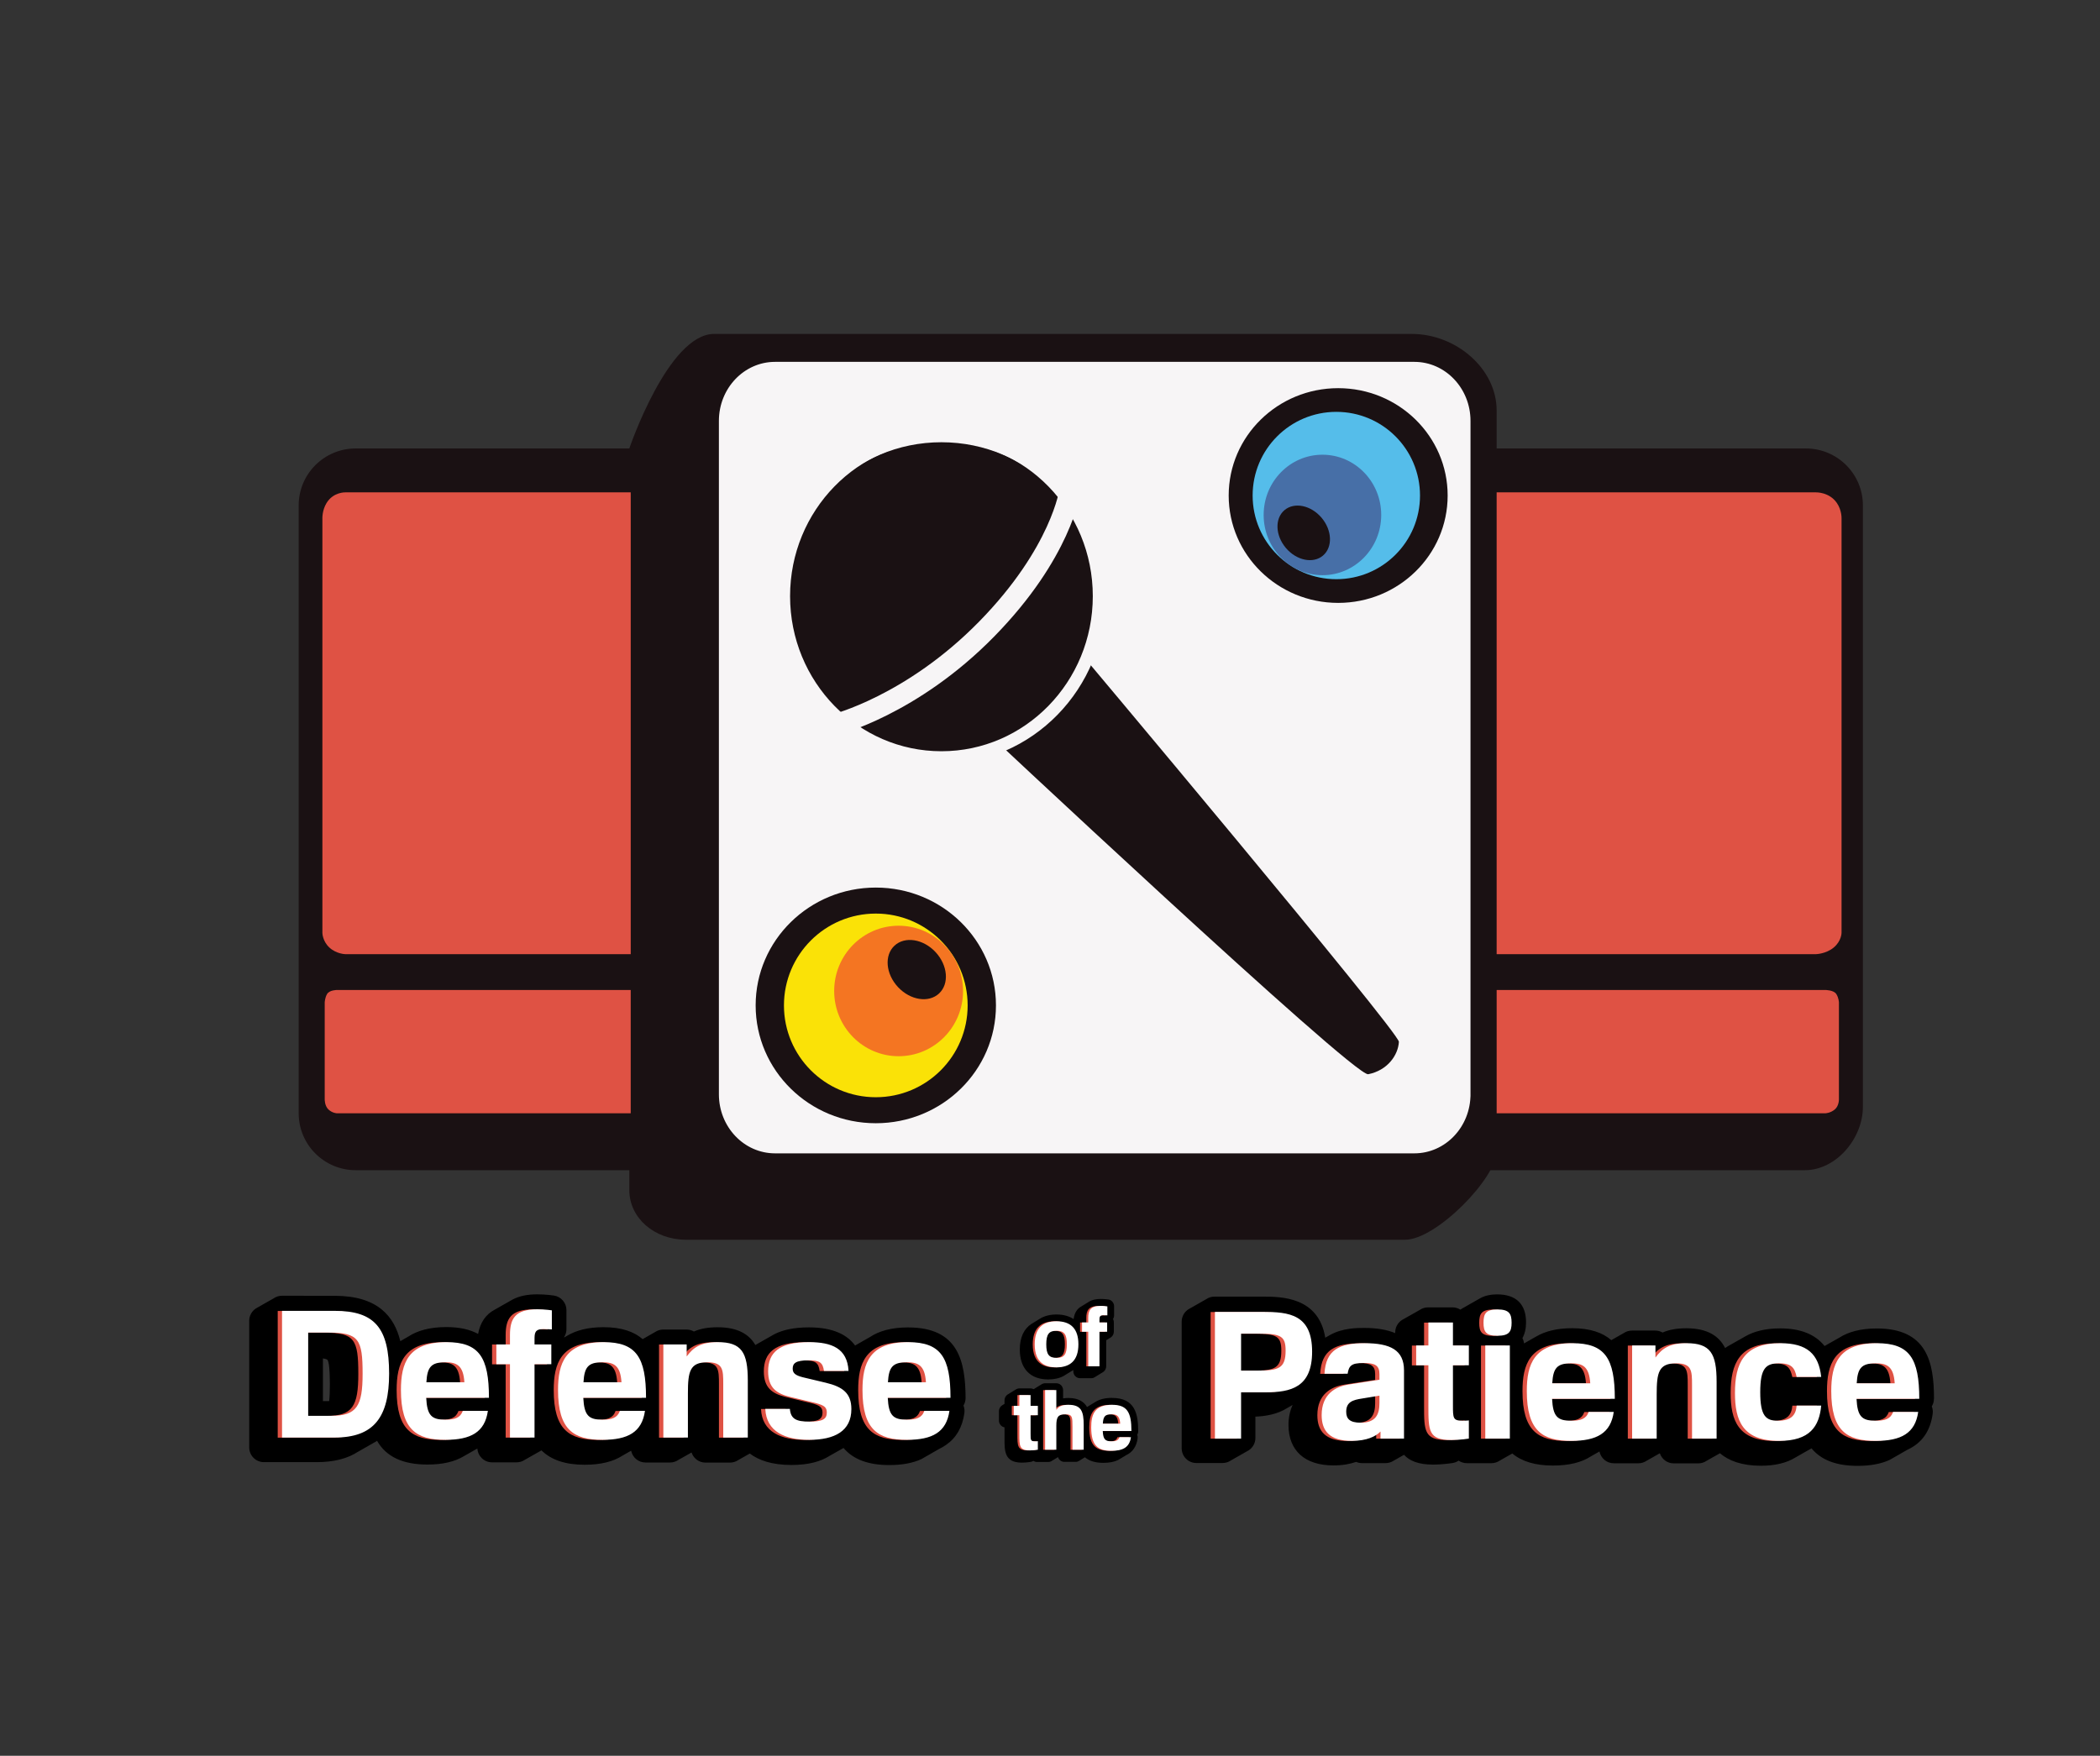 <svg xmlns="http://www.w3.org/2000/svg" width="495.049" height="414" viewBox="0 0 495.049 414"><rect x="0" y="0" width="495.049" height="414" fill="#333333" stroke="none"/><path fill="#1A1113" d="M439.154 261.002c0 7.41-6.27 14.927-13.7 14.927H83.86c-7.428 0-13.45-6.01-13.45-13.42V119.164c0-7.41 6.022-13.42 13.45-13.42h341.845c7.427 0 13.45 6.01 13.45 13.42v141.838z"/><path fill="#1A1113" d="M352.817 271.456c0 6.266-14.214 20.868-21.575 20.868H161.684c-7.36 0-13.33-5.078-13.33-11.717V105.745s9.158-27.008 19.995-27.008h164.428c10.485 0 20.04 8.208 20.04 18.05v174.67z"/><path fill="#F7F5F6" stroke="#F7F5F6" stroke-miterlimit="10" d="M346.153 258.037c0 7.41-5.703 13.42-12.737 13.42h-150.71c-7.032 0-12.735-6.01-12.735-13.42V99.245c0-7.41 5.704-13.42 12.737-13.42h150.71c7.033 0 12.736 6.01 12.736 13.42v158.792z"/><path fill="#1A1113" d="M259.114 141.46c0 5.132-1.042 10.023-2.923 14.47-5.645 13.347-18.857 22.71-34.258 22.71-20.535 0-37.183-16.646-37.183-37.18 0-20.537 16.646-37.183 37.182-37.183s37.182 16.646 37.182 37.182z"/><path fill="#1A1113" d="M329.77 245.662c.12-2.233-77.09-94.122-77.09-94.122l-23.722 17.684s90.257 84.733 93.58 84.075c4.53-.898 7.057-4.475 7.232-7.638z"/><ellipse fill="#1A1113" cx="206.46" cy="237.07" rx="28.325" ry="27.784"/><ellipse fill="#1A1113" cx="315.457" cy="116.844" rx="25.809" ry="25.316"/><circle fill="#55BDEA" cx="315.021" cy="116.843" r="19.729"/><circle fill="#FAE207" cx="206.459" cy="237.071" r="21.652"/><ellipse fill="#476FA7" cx="311.748" cy="121.424" rx="13.858" ry="14.204"/><ellipse fill="#F47522" cx="211.838" cy="233.667" rx="15.191" ry="15.385"/><ellipse transform="rotate(-42.994 216.12 228.627)" fill="#1A1113" cx="216.119" cy="228.622" rx="6.05" ry="7.705"/><ellipse transform="rotate(-40.253 307.34 125.632)" fill="#1A1113" cx="307.328" cy="125.643" rx="5.513" ry="7.021"/><path fill="#DF5244" d="M352.817 224.987h75.26s2.336-.036 4.168-1.538c1.877-1.538 1.877-3.496 1.877-3.496v-97.66s.096-1.935-1.096-3.682c-1.79-2.626-4.95-2.514-4.95-2.514h-75.26v108.89zM432.525 261.61c-1.034.87-2.225.9-2.225.9h-77.483v-29.075H430.3s1.965 0 2.585.952c.576.884.62 1.97.62 1.97v22.83s.053 1.553-.98 2.423zM148.686 224.987H81.403s-2.088-.036-3.727-1.538c-1.678-1.538-1.678-3.496-1.678-3.496v-97.66s-.086-1.935.98-3.682c1.6-2.626 4.425-2.514 4.425-2.514h67.283v108.89zM77.426 261.61c.925.87 1.988.9 1.988.9h69.27v-29.075h-69.27s-1.755 0-2.31.952c-.516.884-.556 1.97-.556 1.97v22.83s-.046 1.553.878 2.423z"/><ellipse fill="none" stroke="#F7F5F6" stroke-width="3" stroke-miterlimit="10" cx="221.932" cy="140.57" rx="37.182" ry="38.071"/><path fill="none" stroke="#F7F5F6" stroke-width="5" stroke-miterlimit="10" d="M196.823 170.88s18.087-4.51 35.748-22.528c17.66-18.02 19.644-32.59 19.644-32.59"/><path d="M214.07 313c-4.048 0-6.937.904-9 2.277l-.047.023c-.028.02-.065.037-.096.057l-.044.025c-.015.008-.035.018-.05.03-.044.026-.095.052-.138.077-.03.02-.068.034-.097.054-.027.02-.063.035-.095.053-.026.02-.064.037-.094.057-.014.01-.03.016-.04.025-.016.005-.035.017-.05.026-.028.018-.064.035-.095.053-.028.017-.063.034-.092.052-.048.03-.1.053-.143.082-.014.01-.03.016-.045.025-.015.01-.033.02-.048.028l-.044.023c-.015.013-.033.022-.05.03-.013.012-.028.018-.043.027-.015.008-.033.014-.047.025-.046.03-.102.053-.146.084-.013.01-.028.016-.04.023-.016.01-.033.017-.047.026-.03.02-.065.035-.093.055-.016.01-.034.017-.05.026l-.05.03c-.028.02-.062.034-.09.052l-.048.027c-.014.01-.03.016-.045.027-.046.025-.098.05-.142.078-.014.01-.033.018-.047.03-.016.01-.03.017-.046.024-.03.02-.064.035-.094.055l-.047.024c-.016.01-.032.016-.046.027-.016.01-.034.017-.05.028-.03.02-.066.037-.094.057-.014.006-.03.014-.043.023-.016.01-.035.018-.052.027-.012.012-.03.018-.042.027l-.047.025-.045.025-.05.03-.047.026c-.028.018-.064.035-.093.055-.032.02-.066.035-.096.055-.013.01-.03.016-.042.023l-.048.028c-.032.02-.065.037-.097.055-.013.012-.03.018-.04.027-.017.008-.035.018-.05.027-.016.01-.033.016-.05.027l-.042.025c-.016.007-.034.017-.05.026l-.024.014c-1.768-2.438-5.03-4.28-10.887-4.28-3.572 0-6.203.616-8.135 1.608-.016.008-.028.018-.044.025-.018.008-.033.02-.05.025-.016.01-.026.02-.044.025l-.046.03c-.02.007-.03.017-.05.028-.018.007-.03.02-.05.026l-.042.027c-.017.008-.03.018-.05.027-.015.008-.026.018-.042.023l-.05.03c-.015.01-.027.017-.044.022-.018.012-.032.023-.05.03-.017.01-.03.02-.044.026-.018.01-.032.02-.05.032-.016.006-.026.014-.043.02s-.032.02-.05.028c-.017.01-.03.02-.046.027-.02.008-.03.02-.048.027-.016.01-.027.018-.045.025-.016.01-.03.02-.05.028-.015.006-.026.016-.042.025-.017.008-.03.02-.047.027-.018.008-.033.018-.05.027-.015.008-.025.018-.04.023-.02.012-.036.023-.055.033-.016.006-.025.016-.04.02-.017.01-.033.02-.052.028-.015.013-.028.022-.046.028-.017.012-.03.02-.045.027-.018.01-.03.02-.048.027-.017.008-.03.018-.044.027-.02.01-.033.02-.05.026s-.03.018-.045.027c-.02.008-.034.02-.05.03-.015.005-.026.015-.042.02-.017.012-.03.02-.047.027-.02.01-.034.02-.053.03l-.042.028c-.016.004-.028.016-.044.02l-.05.032c-.016.006-.03.016-.045.025-.016.01-.03.016-.042.025-.02.008-.034.02-.054.027l-.04.027c-.02.008-.035.018-.052.027-.018.01-.03.02-.046.028-.017.008-.03.018-.05.027-.015.006-.028.016-.045.025-.016.008-.028.018-.046.03-.017.007-.03.017-.047.024-.016.008-.028.018-.043.023-.02.01-.032.02-.05.03-.015.01-.026.017-.04.024-.02.01-.037.02-.053.03-.018.008-.03.018-.047.03-.017.005-.03.015-.046.022l-.043.027c-.017.007-.03.015-.048.026-.018.006-.033.02-.055.03-.012.005-.026.017-.038.022-.017.01-.03.02-.05.027-.015.008-.024.018-.04.023l-.054.03c-.017.01-.028.02-.046.026-.018.01-.03.02-.048.027-.015.01-.028.02-.044.028-.017.008-.03.02-.047.025-.018.01-.03.02-.048.03-.017.007-.03.017-.047.024-.016.01-.03.02-.045.025-.017.012-.03.02-.046.027l-.05.03c-.016.006-.027.014-.043.023-.02.01-.035.02-.053.03-.012.007-.023.015-.038.02l-.054.03c-.015.01-.024.017-.04.026-.02.01-.034.017-.052.028l-.042.025c-.02.006-.033.018-.05.027-.016.006-.028.018-.043.023-.017.012-.032.02-.05.027-.02.01-.034.02-.05.03-.016.007-.027.017-.043.024l-.05.03c-.017.007-.027.017-.043.024-.015.008-.03.016-.045.027-.02.008-.034.018-.052.025l-.045.03c-.017.007-.032.017-.05.024-.097.05-.177.113-.27.166-1.444-2.49-4.087-4.19-8.886-4.19-2.21 0-4.033.308-5.606 1-.51-.294-1.097-.462-1.725-.462h-5.498c-.722 0-1.393.225-1.947.6-.015.01-.03.018-.046.027-.015.008-.032.016-.045.025l-.055.03c-.012.01-.027.015-.04.024-.018.01-.033.016-.052.027-.014.013-.027.017-.042.028-.015.01-.034.018-.05.027-.014.01-.03.016-.04.02-.017.015-.036.022-.053.032-.015.012-.03.018-.046.027-.015.01-.03.018-.045.025-.017.013-.032.02-.05.03-.012.008-.03.016-.042.02-.015.013-.032.02-.047.03-.015.01-.03.016-.05.025-.013.01-.03.02-.046.03-.015.007-.03.017-.047.026-.015.01-.03.017-.046.028-.015.008-.03.014-.044.023s-.034.02-.05.03c-.014.01-.032.018-.05.03l-.04.02-.052.03c-.012.01-.03.017-.045.026-.015.01-.032.018-.048.027-.014.01-.03.018-.044.025-.015.01-.03.018-.048.027-.013.01-.03.018-.046.025-.017.012-.034.02-.05.03-.015.01-.03.013-.045.026-.016.01-.033.016-.047.025l-.046.026c-.015.01-.03.018-.047.027-.016.01-.032.018-.045.027l-.05.027-.044.027c-.016.008-.032.016-.045.025-.017.01-.033.017-.05.026-.016.012-.03.018-.046.03-.016.01-.032.015-.045.024l-.052.027c-.013.01-.028.016-.042.023-.015.012-.03.018-.046.027-.017.01-.034.018-.052.03-.016.007-.03.015-.046.024l-.048.028c-.015.01-.03.018-.046.03-.016.01-.03.015-.047.026-.015.008-.028.014-.044.025l-.046.026s-.032.014-.048.025-.03.02-.045.03c-.016.008-.033.014-.048.023-.018.014-.035.02-.052.03-.013.01-.027.015-.04.022-.018.012-.034.02-.052.03-.014.01-.03.017-.043.024-.016.01-.032.015-.048.026-.014.01-.032.018-.048.027-.015.01-.032.018-.048.03l-.046.022c-.015.012-.03.018-.046.03-.004 0-.01.003-.012.005-2.016-1.746-4.938-2.813-9.227-2.813-3.702 0-6.42.764-8.44 1.943l-.043.023-.05.03c-.017.01-.034.02-.053.028-.01.01-.023.013-.037.024-.018.008-.033.018-.05.027-.017.01-.03.02-.045.026l-.052.03c-.013.01-.023.017-.037.022-.018.012-.037.02-.057.03-.013.01-.028.02-.043.026-.016.01-.03.018-.05.027-.01.01-.023.017-.038.026l-.05.027-.055.03-.034.02c-.02.013-.04.024-.06.034-.014.01-.024.016-.04.025-.008.004-.018.006-.026.012-.006-.02-.014-.045-.024-.066.355-.555.55-1.203.55-1.873v-4.5c0-1.713-1.25-3.172-2.942-3.43-.08-.012-1.912-.29-3.946-.29-2.318 0-4.23.4-5.74 1.192-.018.008-.033.02-.05.027-.016.008-.03.018-.045.025-.017.007-.032.02-.05.028-.016.008-.027.016-.043.025-.02.01-.036.02-.052.03-.015.005-.024.017-.04.022l-.052.03c-.017.007-.03.017-.046.024-.016.01-.027.02-.045.026s-.032.02-.05.027c-.015.01-.03.02-.044.025-.017.01-.03.02-.047.027l-.045.027c-.018.008-.034.02-.05.03-.015.007-.026.015-.042.02l-.05.03c-.02.007-.03.017-.048.028-.016.006-.03.018-.047.027-.013.006-.027.016-.04.023-.02.01-.035.02-.052.03-.018.005-.03.017-.046.024-.016.008-.028.02-.043.025-.02.01-.035.02-.055.028-.013.008-.026.018-.04.025-.018.008-.033.02-.052.03-.017.01-.03.017-.046.024-.017.01-.032.02-.047.027-.016.01-.03.018-.042.027-.018.007-.034.017-.052.026l-.044.025-.05.03c-.016.008-.03.02-.044.027-.017.008-.03.018-.05.027-.014.006-.028.016-.043.025-.017.007-.03.017-.045.024l-.053.03c-.016.007-.027.017-.04.024-.02.008-.034.02-.05.03-.02.007-.032.017-.048.022-.018.012-.032.023-.048.03-.015.01-.028.017-.044.024l-.05.03c-.017.007-.028.017-.043.024-.018.008-.03.016-.048.027-.017.006-.03.018-.048.025s-.03.02-.052.03l-.046.026c-.016.008-.03.018-.043.025-.018.01-.03.02-.045.026-.02.008-.035.02-.053.03l-.042.022c-.017.01-.033.02-.054.03-.013.01-.025.017-.042.024-.016.01-.03.02-.05.03-.015.007-.026.017-.044.024-.015.01-.03.02-.045.027-.02.01-.033.02-.05.03-.015.007-.027.015-.043.024-.016.006-.03.016-.046.025-.02.008-.033.02-.05.03-.017.005-.03.015-.046.024-.017.008-.03.018-.048.03-.016.003-.03.015-.045.024-.016.006-.03.018-.045.023l-.05.03-.043.024-.056.03c-.014.007-.025.017-.038.024l-.048.028c-.02.01-.035.02-.053.03-.016.005-.03.017-.044.024-.015.008-.028.018-.046.025-.013.008-.027.02-.042.023-.02.012-.037.025-.057.035l-.036.02-.055.03-.044.026c-.014.01-.03.02-.046.028l-.048.027c-.015.008-.027.018-.043.025-.018.01-.032.02-.05.025-.015.012-.03.02-.046.03s-.032.02-.052.028c-.014.006-.027.018-.04.023-.018.008-.032.02-.048.03-.015.005-.03.015-.048.024-.018.008-.033.02-.05.03-.015.005-.026.015-.04.022l-.055.03c-.015.007-.026.015-.043.024-2.16 1.115-3.473 3.05-3.974 5.75-1.874-1.02-4.3-1.615-7.49-1.615-4 0-6.872.88-8.937 2.224-.045.03-.1.053-.145.08-.013.01-.03.018-.044.027-.015.01-.03.02-.044.026-.08.05-.164.09-.24.14-.058.036-.125.067-.183.104-.06.037-.128.07-.187.107-.03.018-.063.035-.094.055l-.044.025c-.03.02-.068.035-.094.055-.033.02-.068.035-.098.055-.028.018-.063.033-.09.053-.032.02-.065.035-.096.053-.013.012-.03.018-.045.027-.06.037-.13.068-.187.11-.03.017-.065.032-.095.052-.028.02-.063.035-.092.055-.03.018-.064.033-.093.053l-.037.02c-1.427-5.84-5.323-10.694-15.48-10.694H66.483c-.72 0-1.39.22-1.943.596-.017.012-.036.02-.052.03-.015.013-.028.017-.042.026s-.033.016-.05.027c-.015.008-.03.018-.042.023-.018.014-.038.023-.054.033-.014.01-.027.015-.038.02-.017.013-.034.02-.05.032l-.05.027c-.015.01-.032.017-.047.026l-.044.025c-.015.01-.03.017-.046.028-.016.01-.034.018-.052.03l-.04.022c-.016.01-.034.018-.05.03-.013.01-.03.013-.043.024-.02.01-.036.018-.053.03-.014.007-.03.013-.042.022-.016.012-.035.018-.05.03l-.044.022c-.016.012-.034.018-.05.03-.014.007-.03.017-.046.024-.013.012-.03.018-.045.027l-.05.026c-.015.012-.03.018-.045.027s-.034.018-.05.03c-.015.007-.03.013-.042.022l-.05.03c-.013.01-.03.013-.04.022-.02.01-.036.02-.053.03-.016.01-.03.017-.046.024-.016.01-.03.017-.045.028-.018.008-.037.018-.053.03l-.046.024c-.012.01-.03.018-.042.025-.016.012-.034.018-.05.027l-.046.027-.048.03c-.013.008-.03.016-.044.023-.016.012-.033.018-.05.03s-.032.015-.047.024c-.013.012-.03.016-.043.025l-.05.03c-.014.01-.03.015-.043.024-.017.008-.033.018-.05.027-.014.01-.03.016-.046.025l-.046.03c-.016.01-.032.015-.047.026-.015.01-.03.016-.045.027-.015.01-.033.017-.047.026-.015.01-.03.014-.045.025-.017.013-.036.02-.052.032-.014.008-.028.014-.042.025l-.05.025c-.015.01-.03.018-.048.027-.013.01-.03.017-.046.026-.015.01-.032.018-.048.027-.03.02-.064.035-.094.055l-.044.023c-.016.013-.03.017-.048.028l-.047.03-.046.026c-.016.01-.032.016-.045.027-.016.01-.032.015-.046.024-.016.01-.034.018-.05.027s-.032.02-.044.028l-.048.027c-.016.01-.033.016-.05.027l-.042.023c-.017.012-.035.02-.053.033-.012.008-.027.014-.038.02-.02.01-.04.022-.056.032-.015.01-.03.014-.042.023l-.05.027c-.014.01-.03.018-.045.027-.016.012-.033.018-.048.027l-.045.025-.05.026s-.03.016-.045.027c-.016.012-.032.018-.047.027-.016.01-.034.016-.05.027-.013.01-.028.016-.042.02-.017.015-.035.024-.052.034-.01.01-.026.015-.04.022-.018.014-.036.02-.053.033-.014.01-.026.014-.04.023-.016.01-.034.018-.052.03l-.046.024-.047.03c-.013.01-.028.013-.042.024-.948.62-1.575 1.684-1.575 2.9v29.87c0 1.917 1.556 3.47 3.472 3.47H74.64c4.03 0 7.296-.824 9.814-2.488l.05-.027.044-.026c.016-.01.033-.018.05-.027.013-.008.03-.014.042-.023l.05-.03c.014-.01.03-.015.043-.024l.05-.027s.03-.016.045-.027c.016-.01.033-.016.05-.025s.03-.017.044-.026c.018-.012.033-.018.05-.03l.042-.024c.015-.012.036-.018.048-.027l.05-.027c.013-.01.027-.016.04-.023.02-.01.035-.018.05-.03s.034-.017.05-.026l.045-.023c.017-.014.035-.02.05-.03.014-.01.028-.015.042-.024l.052-.03c.012-.01.028-.015.04-.024.017-.01.035-.018.05-.03.016-.007.032-.013.045-.024.017-.01.034-.018.052-.03.014-.01.027-.013.04-.022.016-.012.032-.018.048-.027.014-.01.03-.016.046-.025.018-.012.034-.02.054-.03.01-.01.024-.017.04-.022.014-.012.03-.018.047-.027.017-.015.036-.02.054-.032.012-.01.03-.018.04-.027l.046-.024c.016-.01.03-.014.046-.023.016-.012.03-.018.048-.03.016-.01.032-.015.048-.024.014-.013.032-.02.048-.03l.044-.025c.016-.01.033-.018.05-.027.014-.01.03-.018.045-.027l.048-.026c.028-.02.06-.033.088-.05.017-.013.035-.02.05-.028l.053-.03c.015-.01.03-.02.047-.026.027-.02.063-.037.094-.057.028-.02.062-.033.092-.05.012-.01.03-.02.043-.026.015-.012.028-.018.043-.025l.052-.03c.015-.01.032-.017.048-.026.014-.01.033-.02.05-.03.01-.007.025-.013.038-.022.017-.01.035-.016.05-.027.015-.01.03-.016.047-.025.015-.012.033-.02.05-.03.014-.01.03-.015.046-.026.012-.008.03-.016.044-.023l.05-.03c.015-.01.033-.02.048-.028.014-.01.026-.014.04-.023.033-.02.068-.037.102-.057.01-.01.026-.014.038-.023.018-.012.036-.018.05-.03l.045-.024.05-.027c.016-.01.03-.017.044-.024l.048-.03c.014-.01.03-.015.046-.024l.045-.025.053-.03c.013-.01.03-.017.043-.024l.05-.03c.012-.01.03-.017.044-.024.016-.01.03-.02.047-.028s.032-.016.047-.025c.013-.012.03-.018.046-.03.016-.01.032-.015.05-.024.014-.012.028-.018.043-.027.016-.01.034-.018.048-.025l.046-.026c.017-.012.035-.02.05-.03.014-.01.03-.015.043-.024.016-.01.033-.016.048-.025.016-.012.033-.02.05-.03.07-.046.135-.103.205-.15 2.17 3.774 6.07 5.6 11.893 5.6 3.575 0 6.44-.67 8.607-1.993l.05-.03.042-.022.05-.03c.016-.01.03-.017.045-.024.016-.01.033-.018.048-.03.015-.007.03-.013.044-.022.016-.012.035-.02.05-.03.015-.007.03-.015.044-.024.016-.01.034-.018.05-.027l.043-.027.047-.025.054-.03.04-.02c.017-.013.036-.02.055-.032.013-.01.025-.016.038-.02.018-.01.035-.022.052-.03.017-.01.03-.02.048-.03.016-.007.033-.015.048-.026.016-.008.027-.014.04-.023.018-.01.035-.02.052-.028.014-.01.03-.018.046-.027l.047-.03c.017-.007.033-.017.048-.026.015-.01.03-.017.043-.022.017-.014.035-.02.054-.033.012-.008.026-.014.04-.02.016-.014.034-.023.055-.035.01-.006.023-.014.038-.02l.052-.03c.014-.01.027-.017.04-.024l.052-.03c.015-.007.03-.017.044-.024l.05-.027c.016-.01.03-.02.05-.03.012-.007.03-.015.044-.026.015-.01.03-.017.046-.024.015-.012.032-.02.048-.027.016-.013.03-.02.047-.03.016-.01.03-.016.046-.025s.03-.016.047-.027l.047-.027.048-.024c.016-.012.032-.018.047-.03.015-.01.028-.015.045-.026l.045-.025.045-.025c.017-.01.034-.018.05-.025.015-.012.033-.02.05-.03.017-.01.03-.02.047-.028l.038-.02c.018-.014.037-.02.056-.035.016-.006.027-.014.044-.02.014-.013.03-.02.046-.028.015-.012.03-.02.046-.027.014-.01.032-.018.045-.027.016-.008.033-.018.05-.03.017-.007.03-.015.047-.026l.045-.023c.016-.01.03-.02.046-.026.017-.008.034-.02.05-.03.015-.007.03-.017.044-.022l.046-.027c.018-.01.033-.02.048-.027l.045-.027c.016-.01.032-.017.047-.024.016-.012.033-.02.05-.03.013-.01.03-.017.046-.024.006-.004.01-.006.013-.01.11 1.82 1.605 3.264 3.45 3.264h5.793c.72 0 1.39-.22 1.945-.596.015-.012.032-.018.047-.027.014-.012.03-.016.045-.027.017-.012.034-.018.052-.03l.04-.02c.016-.014.035-.02.05-.03.015-.013.032-.017.045-.024l.047-.03c.016-.007.034-.015.046-.024.02-.01.034-.02.05-.027.013-.01.032-.017.045-.028.016-.01.033-.016.05-.025.014-.01.03-.018.046-.03.01-.007.026-.015.04-.02.017-.015.037-.02.054-.032.013-.008.028-.014.038-.02.02-.015.038-.02.055-.034.015-.01.03-.015.044-.022.016-.012.034-.018.05-.027.015-.013.03-.017.045-.028.014-.008.03-.014.045-.023l.05-.03c.014-.01.028-.014.043-.025.018-.01.035-.018.05-.03l.045-.022c.016-.012.033-.02.048-.03.015-.01.032-.015.046-.024.016-.013.032-.02.046-.03.016-.008.033-.016.047-.025.016-.01.032-.016.047-.027.015-.01.033-.016.045-.025.017-.012.034-.018.05-.03.015-.01.033-.015.048-.024.014-.01.03-.02.045-.028s.032-.016.046-.025c.016-.012.033-.018.048-.027l.047-.027.048-.027.044-.025c.018-.01.033-.015.05-.028.015-.008.032-.016.047-.027.015-.008.03-.014.044-.023.016-.012.033-.018.048-.03.015-.01.03-.015.045-.024.016-.01.032-.018.047-.03.016-.007.032-.015.047-.024l.05-.027c.014-.01.034-.018.05-.03.01-.007.026-.013.038-.02l.055-.03c.012-.01.03-.02.043-.028.014-.01.03-.015.045-.024s.03-.016.048-.027l.05-.028.046-.025c.014-.01.03-.018.044-.027.017-.012.036-.02.054-.03.014-.01.028-.017.04-.024.017-.01.032-.016.048-.027.015-.013.03-.017.045-.024.017-.014.034-.02.05-.03.016-.01.03-.02.046-.028l.048-.027c.015-.007.03-.01.044-.02.016-.014.035-.02.055-.033.012-.01.026-.016.04-.025l.047-.025.045-.025c.015-.01.032-.018.05-.027.014-.01.032-.018.047-.03.013-.007.03-.015.044-.024.018-.01.035-.015.05-.028l.047-.025c.013-.01.03-.018.046-.027l.047-.025c.016-.012.03-.018.046-.025l.048-.03c.015-.01.03-.015.046-.022.016-.012.033-.02.047-.03l.048-.028s.03-.016.045-.025c.016-.01.032-.016.047-.025s.03-.016.045-.027l.053-.03c.008-.007.02-.01.03-.017 2.297 2.266 5.65 3.39 10.182 3.39 3.744 0 6.727-.726 8.933-2.165l.043-.022c.03-.02.065-.035.096-.055.014-.012.027-.016.042-.023.018-.014.035-.02.053-.03.013-.013.03-.017.04-.026l.048-.025.05-.03c.015-.008.03-.016.043-.025.017-.01.035-.018.052-.03.03-.02.065-.034.097-.054.014-.007.025-.015.04-.024s.034-.016.05-.027c.013-.01.028-.017.042-.024.016-.014.034-.02.05-.03l.042-.022c.016-.012.035-.02.052-.03.03-.02.063-.034.093-.054.016-.01.03-.02.044-.025.015-.01.03-.02.047-.027s.034-.018.05-.03c.044-.026.095-.052.14-.08l.047-.028c.014-.006.03-.014.043-.023.017-.012.035-.018.052-.03l.04-.024c.016-.01.032-.016.047-.027.015-.008.033-.018.047-.023l.047-.03c.016-.01.034-.017.05-.028l.044-.023c.015-.01.032-.018.048-.025.014-.012.03-.018.046-.027.014-.012.032-.018.05-.027.014-.012.03-.018.046-.027.016-.01.032-.018.046-.025l.047-.028c.014-.01.03-.016.046-.027.017-.008.035-.018.053-.03l.007-.003c.317 1.584 1.7 2.783 3.377 2.783h5.793c.722 0 1.39-.22 1.945-.596.016-.013.033-.02.047-.028.015-.012.03-.018.046-.03.017-.01.035-.015.05-.024.015-.01.03-.016.043-.023.017-.014.035-.02.05-.03.015-.013.03-.017.046-.024.013-.013.03-.02.047-.028.014-.01.03-.016.045-.025l.048-.027c.014-.01.032-.018.046-.03.016-.01.032-.015.047-.024.016-.01.035-.018.05-.03.01-.007.027-.015.04-.022.018-.012.034-.018.05-.027.015-.01.028-.016.043-.023.018-.014.038-.02.055-.033.015-.01.03-.015.043-.022.016-.012.033-.016.046-.027.018-.013.034-.017.052-.03.012-.006.027-.012.04-.02l.052-.03c.013-.01.028-.014.042-.025.017-.01.035-.018.05-.03l.044-.022c.016-.012.034-.02.05-.03.014-.01.03-.015.045-.024.014-.013.032-.02.048-.03l.045-.025c.015-.01.032-.016.048-.027.015-.01.03-.016.045-.025.016-.01.033-.016.048-.027.017-.012.035-.018.053-.03l.042-.024.048-.027.044-.025.05-.027.047-.027c.017-.012.033-.018.048-.027s.03-.015.045-.026c.016-.01.034-.018.05-.03.015-.007.03-.013.045-.022.015-.012.032-.018.048-.03.014-.01.03-.015.045-.024.016-.008.03-.016.046-.027.015-.01.033-.017.05-.026l.047-.027c.017-.01.034-.018.05-.03.01-.007.026-.013.04-.02l.05-.03.047-.028s.03-.015.044-.024c.016-.01.03-.016.047-.027l.05-.028c.016-.01.03-.016.046-.025l.044-.027c.017-.012.036-.018.054-.03.013-.01.03-.017.046-.024.01-.01.025-.016.04-.025l.05-.028s.033-.016.05-.027c.015-.008.03-.018.044-.027l.048-.027c.014-.01.03-.013.044-.02.015-.014.034-.02.05-.033.015-.01.03-.014.044-.02.018-.013.034-.02.05-.032l.022-.012c.456 1.383 1.745 2.385 3.28 2.385h5.788c.692 0 1.333-.203 1.87-.553l.045-.023c.016-.012.033-.018.048-.03.017-.01.034-.017.05-.028.014-.01.03-.018.043-.023.017-.01.034-.02.052-.028.013-.01.026-.014.038-.023.02-.013.038-.02.055-.034.013-.006.028-.012.04-.02.017-.012.034-.02.054-.03.015-.01.03-.017.045-.026.014-.012.03-.018.047-.027l.046-.03c.015-.007.027-.015.043-.02.015-.012.034-.02.054-.03.01-.01.025-.017.04-.024l.052-.03c.015-.012.03-.018.043-.027l.05-.03c.015-.01.03-.015.045-.024.015-.007.03-.015.042-.024l.053-.03c.015-.01.03-.02.045-.026.016-.008.03-.014.044-.025.017-.012.033-.018.048-.027l.053-.03c.012-.007.027-.013.04-.024.016-.01.034-.016.05-.027.014-.01.03-.016.044-.02.014-.015.03-.024.05-.032.013-.01.03-.018.043-.025.018-.012.034-.02.05-.03.015-.01.03-.015.045-.024s.03-.018.047-.025l.05-.028.043-.025c.016-.01.032-.018.047-.03l.046-.022c.017-.012.033-.02.048-.03.016-.01.033-.015.05-.024.014-.01.03-.017.047-.028.014-.01.03-.016.045-.025.015-.01.032-.016.048-.027.013-.012.027-.016.04-.025.02-.008.035-.016.05-.027.016-.01.033-.018.05-.027.018-.01.03-.02.046-.026l.048-.027c.013-.01.028-.016.042-.025l.056-.03c.013-.01.027-.017.04-.022.016-.012.033-.018.046-.03.016-.01.03-.015.046-.024s.035-.018.05-.03l.044-.022c.016-.012.033-.018.047-.027.017-.012.035-.018.052-.03.015-.01.03-.017.047-.026l.044-.024c.013-.01.03-.016.044-.025.012-.005.024-.01.036-.02 2.06 1.564 5.144 2.698 9.838 2.698 4.104 0 6.96-.867 8.943-2.14.014-.005.03-.015.043-.02.014-.012.032-.02.047-.03.017-.01.035-.017.05-.028l.044-.023.054-.03c.012-.007.025-.015.04-.02.015-.01.034-.02.048-.034l.05-.025c.014-.01.03-.016.046-.025.015-.012.033-.018.047-.027s.03-.016.04-.025l.058-.03.037-.023.056-.03c.014-.01.027-.017.042-.024l.048-.03.045-.022.05-.028c.015-.01.028-.014.042-.023.015-.01.032-.02.048-.026.018-.014.037-.02.054-.035.012-.007.024-.015.04-.02.017-.013.036-.022.053-.034.012-.008.028-.014.04-.023.017-.008.034-.018.05-.027.015-.01.03-.018.044-.025.018-.01.033-.02.048-.026.016-.012.034-.02.05-.03l.043-.022c.018-.012.036-.02.054-.03.013-.01.026-.015.038-.022.016-.01.036-.018.052-.03.015-.007.035-.017.05-.026.01-.01.03-.018.044-.025l.047-.03c.012-.008.03-.016.043-.025.02-.01.037-.018.052-.03l.046-.024s.033-.017.045-.026c.016-.01.03-.014.045-.023.02-.01.038-.02.055-.032l.04-.02c.018-.013.035-.02.052-.032.014-.008.03-.016.04-.023.018-.01.034-.018.05-.03.015-.005.032-.015.048-.022l.044-.026c.015-.01.03-.018.045-.025.017-.013.033-.02.05-.03.016-.01.035-.02.05-.027.013-.01.03-.016.042-.027.02-.01.036-.02.053-.03l.035-.02c.02-.01.04-.02.06-.032.01-.01.027-.016.037-.023.018-.01.036-.02.054-.028.014-.01.03-.018.043-.023.016-.013.033-.02.047-.028l.05-.03c.014-.01.03-.017.044-.026.016-.008.034-.02.05-.03.014-.005.03-.015.043-.02.016-.012.033-.018.05-.027.014-.013.03-.02.044-.03.017-.01.035-.018.05-.03.015-.005.03-.013.042-.02.017-.01.038-.02.056-.033.01-.006.025-.014.04-.02.014-.01.03-.02.046-.026l.055-.032c.003-.004.01-.004.017-.008 2.293 2.707 5.852 4.03 10.8 4.03 3.025 0 5.55-.476 7.572-1.415.015-.01.027-.02.045-.027.017-.008.028-.018.046-.025.018-.01.03-.02.05-.027s.03-.02.046-.027c.033-.017.06-.04.092-.054.033-.016.06-.04.096-.055.017-.01.027-.02.045-.026s.03-.018.048-.027c.015-.006.028-.018.045-.027.016-.006.03-.018.045-.027.02-.006.03-.018.047-.025.034-.014.062-.04.092-.055.02-.008.033-.018.05-.027.02-.008.03-.02.048-.025.03-.015.056-.038.09-.052.02-.006.033-.02.05-.027.034-.017.06-.038.093-.054s.06-.037.09-.053c.036-.018.064-.04.1-.057.015-.004.025-.016.04-.025.02-.007.034-.017.05-.028.035-.012.062-.035.097-.05.015-.01.028-.02.044-.028.017-.008.028-.018.044-.025.05-.024.09-.058.14-.083.02-.008.03-.02.05-.027.017-.006.027-.018.046-.027.048-.02.09-.055.138-.076.035-.018.063-.04.097-.057s.06-.04.093-.055c.017-.008.03-.018.047-.027.016-.008.03-.018.048-.025.016-.01.03-.02.046-.027.014-.008.028-.02.044-.027.018-.01.032-.02.052-.03.017-.006.027-.018.043-.023.016-.01.03-.02.046-.027.034-.016.058-.037.09-.053.036-.016.06-.04.097-.057.033-.014.058-.035.093-.05.034-.017.06-.04.094-.056s.06-.04.092-.053c.017-.01.03-.02.048-.026.017-.008.03-.02.047-.027.018-.01.03-.02.048-.027.033-.016.06-.037.09-.053.018-.008.032-.02.05-.027.035-.016.06-.04.093-.055.036-.014.06-.04.092-.053.036-.016.062-.04.095-.053.02-.01.033-.022.05-.028.015-.01.026-.02.042-.027.02-.008.03-.02.05-.027.033-.018.06-.037.092-.053l.045-.03c.018-.005.033-.02.05-.024.032-.015.058-.036.09-.054.033-.014.06-.037.092-.05.053-.024.093-.062.145-.085.017-.007.03-.017.047-.024.016-.01.027-.02.043-.027.596-.274 1.133-.603 1.644-.956 2.385-1.64 3.844-4.133 4.314-7.506.086-.605.01-1.215-.212-1.77.315-.525.498-1.14.498-1.795-.057-8.65-1.69-16.623-13.527-16.623zm-137.947 7.306c.876.137 1.043.31 1.052.318.39.494.586 2.43.586 5.752 0 1.785-.04 3.063-.17 3.996h-1.467v-10.066zM261.293 306.425c-.036-.004-.872-.137-1.802-.137-1.057 0-1.933.188-2.623.56-.01.007-.016.01-.02.017l-.024.01-.02.014c-.01.005-.015.01-.02.01-.01.007-.017.015-.026.017-.005.002-.01.008-.018.012-.008.003-.018.007-.022.013-.01.004-.016.008-.02.014-.01.002-.015.006-.023.01l-.02.014c-.01.005-.016.01-.022.015l-.022.014c-.007 0-.012.005-.02.01l-.023.013c-.006.004-.01.008-.02.012-.008.004-.015.008-.022.014-.006 0-.015.01-.02.01-.01.005-.015.01-.023.015-.007.002-.012.01-.02.012-.01.004-.017.01-.022.014l-.02.015c-.007.002-.014.006-.02.01l-.026.016-.017.013c-.01.002-.016.01-.025.012-.005.006-.01.01-.018.012l-.022.014c-.008.007-.014.01-.022.013l-.02.014c-.007.002-.014.01-.02.012-.01.003-.015.01-.024.01-.005.005-.013.01-.02.015-.01.004-.016.01-.02.014-.008.003-.016.007-.022.013-.007.002-.013.008-.02.01-.01.004-.018.01-.024.014l-.02.014s-.014.01-.024.015c-.006.004-.01.008-.018.01-.01.008-.016.01-.022.014-.01.005-.015.01-.02.01-.01.007-.017.01-.022.017l-.02.01-.023.014c-.008.007-.013.01-.02.013-.008.006-.017.01-.02.014-.01.006-.017.008-.022.014l-.02.015-.022.01-.023.016c-.006.003-.01.007-.02.01l-.022.017c-.006.004-.013.008-.02.01l-.023.014c-.007.005-.01.01-.02.015-.007.004-.014.006-.02.012-.01.004-.017.01-.024.014-.007.005-.013.01-.018.01-.01.007-.018.01-.023.017-.01.002-.016.01-.022.012-.008.003-.015.01-.02.013-.01.004-.014.008-.022.012-.006.002-.014.008-.02.012l-.022.014c-.01.005-.015.01-.023.015-.007.002-.014.006-.02.012-.008.004-.015.01-.023.012-.007.003-.01.01-.02.013l-.022.014-.02.012c-.008.005-.013.01-.022.01l-.022.015c-.007.002-.013.006-.02.012l-.026.016c-.004.004-.01.006-.015.01-.008.002-.017.01-.025.012-.004.006-.013.01-.02.014-.007.003-.013.007-.02.013l-.023.01c-.006.006-.012.01-.02.014s-.014.01-.02.014c-.007.003-.015.01-.023.013-.005.006-.014.01-.02.014-.01.006-.014.01-.022.012-.01.005-.015.01-.023.01-.005.007-.014.01-.02.017-.01.002-.017.008-.022.014-.006.005-.012.007-.02.01-.007.005-.016.01-.024.017l-.018.01c-1.065.566-1.68 1.584-1.862 3.016-1.064-.7-2.405-1.088-4.024-1.088-1.604 0-2.95.363-4.008 1.053l-.023.016-.02.01-.02.012c-.01.008-.016.01-.022.014-.006.004-.015.008-.02.014-.008.004-.017.008-.022.012-.007.004-.015.008-.023.016l-.02.01c-.005.006-.01.01-.022.012-.004.006-.01.01-.02.014-.005.006-.014.008-.02.012-.008.006-.015.01-.02.012l-.022.014c-.008.006-.018.01-.023.016l-.018.01c-.01.006-.02.008-.027.016-.014.01-.028.016-.04.025-.007.002-.014.006-.02.01-.006.006-.017.008-.023.012l-.02.016c-.008.003-.016.01-.02.013-.01.004-.015.008-.023.014-.01.004-.016.008-.023.014l-.018.01c-.01.005-.02.01-.025.015-.008.004-.014.008-.02.014-.005.003-.015.005-.02.01-.01.005-.016.007-.024.015l-.02.01c-.005.006-.015.01-.02.016-.007.003-.016.007-.02.013l-.046.025c-.008.002-.015.008-.02.012-.01.004-.015.008-.024.014l-.02.014c-.007.002-.014.006-.02.01l-.02.014c-.007.004-.016.006-.022.014-.008.002-.017.01-.022.012l-.022.014-.02.012c-.007.006-.016.01-.02.012-.006.004-.015.006-.02.012-.01.004-.018.012-.027.018-.005.004-.013.006-.018.008-.01.004-.014.008-.02.014-.012.004-.02.01-.028.018-.005.002-.01.004-.015.01-.01.002-.018.008-.025.01-.006.008-.014.01-.018.014-.01.004-.018.01-.026.014-.005.004-.013.01-.02.012s-.014.008-.02.012l-.025.016c-.006.006-.014.008-.018.01-.007.006-.017.01-.025.016l-.02.012c-.006.006-.016.008-.02.01l-.02.014-.026.016-.018.01c-.01.006-.017.01-.023.016-.008.004-.015.006-.023.012-.004.004-.012.008-.018.01l-.02.016-.022.01c-.007.008-.015.01-.022.012-.007.008-.015.012-.02.016l-.02.012-.026.016c-.006.002-.01.006-.018.008-.007.008-.017.012-.025.016-.014.012-.027.016-.04.025-.01.005-.016.01-.024.015-.008.004-.013.006-.018.01l-.023.014-.02.013c-.006.004-.015.006-.02.01-.008.008-.015.01-.023.014-.006.006-.018.012-.024.014-.003.007-.012.01-.018.015-.008.004-.015.006-.02.014-.01 0-.015.003-.023.01l-.023.013c-.004.006-.01.008-.018.012-.01.004-.02.012-.027.018-.005.002-.012.004-.016.01-1.773 1.146-2.74 3.207-2.74 6.025 0 4.49 2.444 7.066 6.706 7.066 1.422 0 2.64-.285 3.634-.824.01-.002.013-.008.02-.012.01-.004.015-.008.022-.014.007-.004.015-.01.022-.012.006-.002.014-.01.022-.012.006-.006.012-.012.02-.014l.02-.014.024-.012c.006-.004.013-.01.02-.012.01-.004.017-.01.022-.014.008-.004.014-.01.02-.014.01-.002.015-.008.022-.012s.015-.01.02-.012c.01-.004.016-.01.02-.014.01-.002.02-.01.026-.014.007-.004.01-.008.02-.012.006-.002.014-.008.022-.012.005-.002.014-.01.022-.012.006-.006.01-.01.02-.014l.02-.014c.008-.002.015-.008.022-.014.01-.004.017-.008.022-.012l.022-.014.02-.012.02-.012c.01-.004.018-.01.024-.014l.02-.014c.008-.004.015-.006.02-.014.008-.002.014-.006.022-.01.006-.006.015-.008.02-.01.008-.008.017-.014.023-.018.008-.004.016-.008.02-.014.01-.002.015-.006.02-.01.01-.004.018-.008.023-.014.01-.004.017-.008.022-.012.007-.006.013-.008.022-.012l.02-.014c.008-.004.012-.008.017-.012l.028-.014.016-.014c.01-.004.017-.006.023-.012.008-.004.016-.008.024-.014.005-.004.013-.006.02-.012.006-.004.015-.01.025-.014.006-.002.01-.01.018-.012l.02-.014c.007-.002.014-.006.02-.012.01-.004.016-.008.023-.012.007-.006.015-.01.023-.014.006-.002.015-.01.02-.012.01-.004.014-.01.02-.014.01-.004.016-.006.02-.012.01-.004.02-.01.027-.014.007-.002.012-.01.02-.014.007-.002.014-.01.022-.012.005-.002.01-.008.02-.012l.02-.014c.01-.004.016-.01.025-.012.005-.002.01-.01.02-.012l.02-.014c.01-.004.016-.01.022-.012l.022-.014c.006-.002.013-.01.02-.012.01-.004.015-.01.022-.014.01-.004.015-.008.02-.012.01-.004.018-.01.023-.014.008-.002.013-.01.02-.012.008-.004.016-.01.024-.016.007-.002.014-.006.02-.01.007-.006.013-.01.02-.012.008-.006.016-.01.022-.016s.015-.008.022-.014c.007-.002.013-.006.02-.01s.015-.01.02-.012l.024-.014c.008-.006.013-.01.02-.012.01-.004.015-.01.022-.014.008-.006.015-.008.022-.016.008-.002.014-.006.02-.01l.02-.014.025-.014c.006-.002.015-.01.02-.012.005-.002.01-.008.02-.01.01-.008.018-.01.027-.016.004-.004.01-.008.017-.01l.023-.014c.01-.006.014-.01.02-.016.01-.002.016-.008.023-.012l.02-.014c.007-.002.015-.008.02-.012.01-.002.016-.008.024-.012.126-.068.24-.152.355-.227v.3c0 .903.71 1.636 1.586 1.636h2.648c.33 0 .637-.105.89-.283l.02-.01c.008-.008.016-.01.022-.016.006-.004.016-.006.02-.014.01-.002.016-.006.02-.008.01-.008.017-.01.025-.016.01-.004.015-.008.022-.012.007-.004.01-.01.02-.014s.014-.006.022-.012c.006-.004.015-.008.02-.014.01-.004.018-.008.02-.014.01-.004.017-.006.024-.012l.02-.014.02-.008c.01-.008.02-.012.026-.016.004-.004.012-.008.018-.01.008-.008.018-.012.022-.018.008-.002.015-.004.022-.012.006-.002.013-.006.02-.012.008-.004.017-.008.023-.014l.015-.01c.01-.006.018-.012.027-.016.004-.004.013-.006.018-.012.01-.004.018-.008.022-.012l.02-.014c.007-.002.016-.01.022-.014.007-.002.014-.006.02-.01l.024-.014c.005-.006.013-.01.02-.014.004-.004.017-.008.02-.014.008-.004.017-.006.023-.012l.022-.012.022-.014c.008-.006.014-.01.02-.012l.023-.014c.007-.006.014-.006.02-.012l.02-.012c.008-.008.016-.01.022-.014.005-.006.012-.01.02-.012.007-.004.013-.01.02-.012l.022-.014.023-.014.02-.014.02-.012c.01-.004.016-.006.023-.012.006-.006.016-.01.022-.014.008-.006.015-.008.022-.014l.02-.012c.008-.006.018-.008.022-.014.006-.004.017-.006.02-.014.01-.002.018-.006.023-.012.008-.004.013-.008.02-.01.007-.006.016-.008.022-.014l.02-.012.023-.016c.007-.004.013-.008.02-.01.007-.006.016-.01.024-.016.006-.004.013-.006.02-.014l.02-.01c.007-.006.016-.008.02-.01l.025-.018c.007-.002.014-.006.02-.014.007-.002.016-.004.02-.012.007-.002.017-.006.02-.012.01-.004.02-.008.024-.014.006-.002.015-.004.02-.012.008-.002.015-.008.022-.012l.022-.014c.005-.004.014-.006.02-.012.007-.004.016-.008.02-.014.01-.004.016-.006.023-.014l.02-.01.02-.014c.01-.004.016-.008.023-.014.007-.002.014-.004.02-.012.008-.004.017-.006.02-.012.01-.006.018-.008.023-.014l.02-.012c.007-.006.015-.01.022-.014l.02-.014c.007-.006.015-.008.022-.01.007-.008.015-.01.02-.014l.022-.014c.006-.004.015-.008.022-.014l.02-.01c.008-.008.017-.01.02-.014l.022-.014.024-.012c.005-.006.015-.01.02-.012.008-.008.017-.01.02-.014.01-.006.016-.01.022-.012.432-.293.72-.793.72-1.365v-6.126-.004c.007-.004.017-.006.022-.014.006-.002.016-.006.02-.01.007-.006.014-.008.02-.014.01-.004.015-.008.022-.012.008-.006.016-.008.023-.016.008-.002.013-.004.02-.012.008-.002.016-.006.02-.012.01-.004.016-.008.023-.014.01-.004.014-.008.02-.012.007-.002.014-.006.02-.012.01-.004.02-.01.024-.014.005-.004.013-.008.02-.01.007-.006.015-.008.022-.016.007-.004.016-.006.02-.014l.023-.01c.005-.006.013-.01.02-.014.008-.004.013-.008.02-.014l.023-.012c.007-.006.015-.008.02-.012.01-.008.015-.012.023-.014.007-.004.016-.01.022-.012.006-.006.015-.01.02-.014.01-.006.016-.01.022-.012.008-.008.015-.01.022-.012.005-.008.014-.01.02-.014.005-.004.014-.006.02-.014.007-.006.016-.008.024-.014.005-.004.013-.008.02-.01l.02-.014.024-.014.02-.012c.006-.006.016-.008.02-.012.008-.006.017-.008.024-.014.005-.006.014-.01.02-.014s.014-.008.02-.014l.02-.01c.01-.008.018-.01.026-.018.005-.002.013-.004.02-.008l.02-.014c.007-.006.014-.008.02-.012.008-.006.015-.01.025-.014.004-.006.01-.008.018-.012l.024-.016c.005-.002.012-.006.02-.012l.02-.01c.007-.008.016-.01.023-.018l.02-.008.02-.016.024-.008c.004-.008.014-.014.02-.018.006-.006.014-.006.018-.01.435-.293.72-.795.72-1.367v-2.195c0-.285-.07-.555-.193-.787.162-.262.25-.566.25-.883v-2.117c.004-.79-.566-1.475-1.342-1.598zM262.15 329.615c-1.596 0-2.797.314-3.702.818l-.02.01c-.007.006-.017.01-.024.014-.006.004-.01.008-.017.01l-.022.016c-.008.004-.013.008-.02.014-.01.004-.016.006-.023.012-.006.003-.014.005-.02.013-.01.004-.017.008-.022.014-.007.002-.014.004-.02.01-.01.004-.017.01-.025.014-.006.005-.012.01-.02.01-.007.007-.016.015-.024.017-.005.002-.01.008-.015.012-.01.003-.017.01-.025.013l-.02.012-.022.014c-.007 0-.013.01-.02.01l-.022.015-.02.012c-.012.004-.017.01-.025.014-.006.003-.013.01-.02.013l-.02.014c-.007.002-.015.008-.024.012-.006.003-.013.01-.022.01l-.018.015c-.007.002-.015.006-.02.012-.01.004-.015.01-.023.014l-.023.013-.02.014s-.015.01-.022.012l-.02.013-.023.012-.02.014s-.015.01-.022.01l-.022.013c-.004.006-.013.01-.02.014-.007.006-.015.01-.022.014s-.013.01-.02.01c-.008.01-.016.01-.02.015-.01.004-.015.01-.022.014-.008.005-.016.007-.023.013l-.02.012s-.013.01-.022.014l-.02.01-.02.013c-.008.006-.017.01-.023.016-.01 0-.014.005-.02.01l-.022.01c-.01.007-.015.01-.02.02-.01 0-.016.003-.023.01-.006.003-.013.01-.02.013-.007.004-.015.006-.022.014-.008.002-.012.004-.018.01-.01.004-.018.008-.026.014l-.02.015c-.008.002-.013.008-.022.012-.005.004-.013.006-.02.012-.008.003-.016.007-.024.013l-.02.012c-.008.004-.014.01-.02.014-.008 0-.015.007-.022.013l-.017.008c-.01.01-.017.01-.026.017l-.022.014c-.005.005-.013.01-.02.015-.008.002-.014.01-.02.012-.008.002-.015.008-.022.012l-.02.01c-.01.005-.018.013-.023.015-.008.002-.014.01-.02.014-.008 0-.013.005-.022.01l-.022.013c-.01.004-.014.01-.02.014-.01.002-.016.01-.025.012-.006.003-.01.01-.017.013-.008.004-.016.008-.022.014l-.02.012c-.008 0-.016.01-.023.01l-.02.015c-.01.004-.017.008-.023.012-.006.004-.013.01-.02.012-.008.005-.014.01-.022.013s-.015.01-.024.014c-.004.006-.01.008-.02.012s-.013.007-.02.013c-.01.004-.014.008-.02.012-.008.002-.014.01-.022.012-.007.004-.015.008-.022.014l-.02.013-.022.014c-.102.057-.188.123-.282.182-.69-1.206-1.97-2.138-4.375-2.138-.267 0-.73 0-1.27.09v-1.93c0-.9-.71-1.633-1.586-1.633h-2.646c-.327 0-.633.103-.887.278l-.023.016-.02.012c-.007.006-.017.008-.022.014-.008.002-.015.006-.018.01-.01.006-.02.01-.026.016-.006.004-.014.006-.02.012-.006.004-.017.006-.023.014-.003.004-.01.006-.017.01-.008.006-.017.008-.023.016-.008.002-.014.006-.02.01l-.024.016c-.006.004-.014.006-.02.012-.01.002-.014.006-.02.012-.01.004-.017.008-.024.014l-.02.01c-.007.006-.015.01-.02.016-.01.002-.017.006-.023.012-.008.004-.017.012-.024.014-.004.004-.013.006-.018.01-.005.006-.017.01-.024.016l-.02.012-.02.014c-.01.002-.015.006-.022.012-.008.004-.015.006-.022.012-.007.006-.014.01-.023.014-.005.006-.012.008-.017.012l-.025.014c-.005.004-.01.008-.016.01-.014.006-.02.012-.027.016-.008.006-.014.008-.02.012-.007.004-.015.008-.02.014-.008.004-.02.008-.024.014-.01.004-.015.008-.02.012-.008.006-.017.01-.023.012-.006.006-.013.01-.02.014-.01.004-.015.008-.02.012l-.022.012c-.007.008-.015.01-.022.012-.007.008-.015.012-.02.014l-.023.014c-.006.006-.014.008-.02.014l-.022.012c-.006.006-.014.008-.022.012-.005.006-.014.008-.02.014l-.022.012c-.006.006-.015.01-.023.012-.004.008-.012.01-.02.016-.004.004-.012.008-.02.012l-.02.014-.022.01c-.007.008-.013.01-.022.016-.008.004-.013.006-.02.012-.007.004-.016.006-.02.012-.01.006-.016.008-.023.016l-.02.01c-.01.006-.017.008-.023.014-.013.01-.03.016-.043.025l-.02.013c-.008.006-.016.008-.023.014-.004.004-.013.006-.02.012-.007.003-.016.007-.02.013-.01.004-.017.006-.023.014-.004.002-.01.004-.018.01-.008.006-.016.008-.022.016-.008.004-.015.006-.02.012-.008.002-.017.006-.024.012-.006.006-.014.008-.02.014-.008.005-.014.007-.02.013-.01.002-.016.008-.025.012-.005.008-.012.008-.018.014-.007.003-.017.005-.02.013-.01.004-.016.008-.023.012-.006.006-.016.006-.022.014-.007 0-.014.005-.02.01l-.025.015c-.007.004-.013.006-.02.012-.006.002-.013.008-.02.012-.006.005-.015.007-.02.013-.01.002-.016.006-.024.012-.007.006-.017.01-.024.018l-.016.008c-.01.01-.018.01-.026.015-.006.006-.013.008-.018.012-.01.006-.018.008-.024.016-.003 0-.004 0-.005.002-.214-.115-.457-.186-.716-.186h-2.645c-.33 0-.636.104-.89.28-.007.006-.014.01-.022.012-.006.008-.015.01-.02.014-.007.006-.017.01-.02.014-.008.006-.016.006-.022.012-.006.004-.016.008-.023.016l-.02.01c-.008.006-.015.01-.02.012-.007.006-.016.01-.022.014-.008.006-.018.008-.022.014-.008.004-.015.008-.022.01-.003.008-.012.01-.02.016-.006.004-.015.008-.02.014l-.02.01-.025.016c-.006.004-.013.006-.02.008-.007.008-.015.012-.022.018l-.02.01c-.008.006-.017.008-.022.016l-.02.008c-.006.008-.015.01-.023.016l-.02.012c-.007.004-.017.008-.02.016-.006.002-.016.006-.022.012-.005.004-.014.006-.02.012l-.022.012-.02.012-.025.016-.02.012c-.006.004-.015.006-.02.014-.008.002-.016.008-.022.012-.007.006-.015.008-.02.012-.008.006-.015.008-.02.014-.008.004-.017.006-.022.012-.01.002-.017.008-.023.014-.006.002-.012.006-.02.012-.006.004-.015.008-.02.014-.01.004-.014.008-.022.012-.005.006-.012.008-.02.014-.007.004-.016.008-.02.012-.01.004-.017.008-.022.014l-.023.012c-.007.006-.015.01-.02.012l-.022.014c-.007.006-.016.008-.02.012-.007.008-.016.01-.023.014-.006.006-.012.008-.02.012-.008.008-.014.008-.02.012-.008.006-.016.01-.024.014-.005.006-.015.01-.02.014-.01.006-.018.008-.022.012-.005.006-.013.01-.02.014l-.022.014-.017.01c-.008.006-.015.01-.024.014-.006.006-.014.01-.02.012-.007.006-.016.01-.02.012-.008.008-.017.01-.023.018-.006.004-.016.006-.02.014-.007.002-.016.004-.022.01l-.02.012c-.007.006-.016.008-.02.016-.017.01-.032.014-.045.023l-.02.01c-.006.006-.015.012-.022.016-.008.004-.013.006-.02.014-.01.002-.016.006-.024.012l-.02.01-.022.015c-.007.004-.015.006-.02.014-.008 0-.014.005-.022.01-.007.005-.014.007-.02.013l-.023.014c-.006.002-.015.006-.02.012-.006.003-.016.005-.022.013-.005.002-.013.006-.02.012l-.022.012c-.004.004-.016.008-.022.014-.006.005-.013.007-.02.015-.007.002-.013.006-.02.012l-.024.012c-.008.005-.013.01-.02.013-.007.004-.016.006-.024.014-.004.004-.014.006-.02.012-.007 0-.014.007-.02.01-.008.007-.014.01-.02.013l-.024.014c-.006.006-.014.01-.02.012-.007.005-.015.007-.02.013-.01.008-.02.01-.025.014-.432.29-.716.793-.716 1.365v.824c-.008.004-.013.012-.022.014-.005.002-.01.008-.018.012l-.022.014c-.01.004-.014.008-.02.012-.008.002-.017.01-.022.012l-.02.014-.02.012c-.01.004-.015.01-.024.014-.007.002-.013.01-.02.012-.01.006-.015.012-.022.014-.01.004-.015.008-.023.012-.004.006-.01.01-.02.014l-.018.012c-.01.002-.017.01-.026.014-.005.004-.01.008-.018.012-.01.004-.015.01-.022.012l-.02.014c-.01.004-.015.01-.022.012-.01.004-.016.01-.023.016-.006.002-.012.006-.018.01-.01.006-.016.01-.022.012-.007.008-.016.012-.023.018l-.02.01c-.007.004-.016.008-.02.014-.482.28-.808.81-.808 1.422v2.195c0 .81.568 1.48 1.315 1.61v2.86c0 2.686 0 5.46 4.058 5.46 1.092 0 2.104-.173 2.146-.18.22-.038.417-.122.595-.243.247.168.54.266.856.266h2.65c.327 0 .634-.104.888-.28.007-.007.014-.01.02-.013l.022-.014c.007-.005.017-.01.024-.013l.018-.01.025-.018.017-.01c.008-.007.017-.01.023-.015.008-.004.013-.006.02-.012.008-.006.016-.008.024-.012.006-.005.016-.007.022-.015.007-.002.012-.006.02-.012.01-.004.015-.008.023-.014.004-.003.013-.005.02-.01.007-.005.017-.01.023-.017l.018-.008c.008-.008.018-.01.024-.016l.02-.015c.01-.004.016-.006.024-.014.006 0 .013-.003.02-.01.007-.005.015-.007.02-.013.008-.004.014-.006.02-.014.01-.002.016-.004.023-.012.006-.003.015-.005.02-.013.01-.002.014-.006.02-.01.01-.004.017-.01.026-.014.005-.006.013-.01.02-.014.004-.003.016-.007.02-.013.007-.006.015-.008.022-.012.006-.006.015-.008.02-.014.01-.003.015-.01.022-.013l.022-.014.02-.01.02-.014c.007-.005.017-.01.02-.015.01-.004.018-.006.024-.012.006-.006.014-.006.02-.012.008-.005.016-.007.022-.013l.02-.012.023-.014.02-.01.023-.013c.005-.008.014-.01.02-.014l.02-.014.022-.013c.008-.006.015-.01.022-.012.007-.008.014-.01.02-.014l.022-.013c.007-.004.016-.008.02-.012.006-.006.017-.01.022-.014l.02-.01c.008-.007.014-.01.022-.013.006-.006.014-.01.02-.014.008-.006.017-.008.023-.014.007-.005.015-.007.02-.013.007-.006.014-.008.022-.012l.02-.016c.008-.003.015-.007.02-.013.01-.004.015-.006.023-.012.005-.006.014-.008.02-.012.01-.006.017-.01.02-.014.01-.005.018-.01.024-.015.008-.004.014-.006.02-.014.007 0 .016-.005.02-.01.01-.005.018-.007.027-.013l.017-.012c.01-.006.018-.008.022-.014.005 0 .008-.003.012-.005.21.65.8 1.123 1.498 1.123h2.646c.33 0 .636-.104.89-.28.006-.007.014-.01.02-.013.007-.006.017-.01.022-.014l.02-.013.022-.01c.01-.008.018-.01.022-.016l.02-.01c.008-.007.017-.01.023-.015.006-.004.014-.006.02-.012.007-.006.017-.008.022-.016.005-.002.014-.004.02-.01.006-.004.015-.008.022-.014l.02-.014c.006-.003.015-.005.02-.01.01-.005.017-.01.023-.017.008-.002.013-.006.02-.01.007-.006.017-.008.024-.014.004-.005.012-.01.018-.013.01-.006.017-.008.023-.016.008 0 .015-.003.022-.01.006-.005.015-.007.02-.013.008-.004.015-.006.022-.014.006-.002.015-.004.02-.01.008-.006.018-.008.024-.016.006-.002.014-.006.02-.012.006-.002.016-.008.022-.012l.02-.014c.01-.005.017-.007.022-.013.008-.006.014-.008.02-.012.007-.006.016-.008.022-.014.007-.003.015-.005.02-.013.01-.004.015-.008.023-.014.007-.002.014-.006.02-.01l.02-.014c.01-.005.018-.01.023-.015s.012-.004.02-.012c.006-.002.015-.008.023-.012.005-.005.012-.007.02-.013l.02-.012.022-.014c.008-.003.014-.005.02-.01l.022-.013c.008-.008.017-.01.022-.014.005-.006.015-.01.02-.014.008-.007.014-.01.022-.013.006-.006.014-.01.02-.012.007-.008.015-.01.022-.014.005-.005.015-.01.022-.013l.02-.012c.007-.006.017-.01.023-.014.005-.005.013-.007.02-.013l.02-.01.02-.014c.01-.006.015-.008.022-.01.008-.008.014-.01.02-.018l.02-.01c.008-.006.02-.01.025-.016.008-.003.015-.007.02-.013.007-.004.015-.006.02-.012.007-.006.016-.008.022-.012l.02-.014.022-.015c.004-.004.012-.006.018-.01 1.037.88 2.475 1.318 4.357 1.318 1.383 0 2.535-.223 3.46-.666l.02-.014.023-.012c.006 0 .013-.01.02-.01.01-.005.017-.013.023-.015.015-.006.025-.016.042-.025.006-.004.013-.01.022-.014.016-.004.026-.018.042-.025.006 0 .012-.007.02-.01s.012-.01.02-.013c.01-.002.015-.01.023-.014.005-.002.013-.01.02-.012.008-.003.013-.01.024-.01.005-.007.01-.01.02-.015.007-.002.014-.01.02-.012.008-.004.014-.01.02-.014.01-.005.015-.01.022-.015.006-.002.013-.008.02-.012.017-.006.028-.018.044-.025.007-.002.014-.008.02-.012.015-.006.028-.02.042-.025.016-.007.027-.02.043-.024.007-.004.012-.01.02-.012.01-.004.015-.01.023-.014.015-.008.028-.018.042-.025l.022-.014.02-.01c.024-.013.04-.028.063-.038l.02-.014c.01-.004.016-.008.022-.012.023-.012.042-.03.063-.04.01-.003.015-.007.024-.01.005-.007.012-.01.02-.013.016-.008.026-.018.043-.027.015-.008.026-.018.04-.025.008-.003.015-.01.024-.01.004-.005.012-.01.02-.017.017-.006.027-.016.042-.023.014-.006.028-.018.042-.025.01-.004.014-.01.02-.012.017-.008.027-.018.044-.027.016-.004.027-.014.045-.023l.022-.014s.015-.01.02-.013c.016-.008.028-.02.043-.025.008-.004.013-.01.02-.014.007-.002.015-.008.02-.012.01-.004.017-.01.024-.014.013-.004.025-.016.04-.025.008-.002.014-.008.023-.012.02-.012.04-.027.065-.037.006-.004.01-.01.02-.014l.02-.012c.008-.006.015-.01.022-.012.008-.006.012-.012.02-.014.01-.004.012-.008.022-.014.008-.002.013-.008.02-.012.024-.01.042-.027.064-.037.017-.008.03-.02.045-.027l.02-.01c.017-.008.028-.02.043-.027.03-.015.056-.038.086-.052l.02-.012c.01-.006.014-.01.023-.014 1.534-.725 2.438-2.053 2.7-3.97.04-.284.004-.57-.098-.833.142-.247.23-.538.23-.847 0-4.096-.746-7.848-6.154-7.848zM455.916 329.84c0-8.618-1.634-16.593-13.47-16.593-3.93 0-6.772.85-8.828 2.154l-.047.03c-.012.01-.027.016-.04.025l-.053.027c-.013.01-.03.018-.04.025l-.055.03c-.013.01-.03.017-.043.026-.018.008-.033.016-.05.027-.015.01-.033.02-.05.025-.012.01-.025.014-.035.023-.02.01-.04.02-.06.033-.01.007-.024.015-.04.022l-.053.03c-.014.01-.026.017-.04.024l-.05.03c-.015.01-.03.017-.044.024l-.05.03-.04.02c-.017.012-.036.02-.052.03-.015.01-.032.017-.048.026-.013.012-.03.018-.042.025-.018.013-.036.02-.054.032-.013.01-.028.016-.042.025l-.05.025c-.01.01-.025.016-.038.023-.018.012-.04.02-.056.033l-.044.023c-.016.01-.035.02-.05.032l-.043.023c-.017.01-.035.02-.05.025-.015.012-.033.02-.05.03-.012.01-.028.02-.04.024l-.044.025c-.016.01-.035.02-.053.028-.015.01-.03.016-.047.027-.015.01-.03.018-.047.027l-.05.027c-.014.01-.028.015-.04.024-.02.01-.036.018-.053.03l-.036.02-.058.032-.042.025c-.013.01-.03.017-.045.026l-.05.03-.052.028c-.013.01-.027.016-.04.023-.013.01-.028.018-.04.025-.02.008-.038.02-.054.03s-.034.017-.05.024c-.016.012-.032.02-.047.03-.014.01-.03.015-.044.024-.017.012-.034.018-.05.03-.014.005-.03.015-.046.022-.013.01-.027.016-.042.025l-.052.03c-.016.01-.032.017-.048.026l-.044.025-.052.03-.046.026-.04.023c-.017.012-.034.02-.05.03l-.046.024c-.015.013-.032.02-.046.028-.016.012-.035.016-.048.027-.016.008-.03.018-.045.027-.02.008-.036.016-.053.025-.013.012-.028.018-.043.03-.018.007-.034.017-.05.026l-.043.023-.047.027-.047.027c-.016.01-.033.018-.05.027l-.047.03c-.014.005-.03.015-.043.022-.016.01-.032.02-.05.028l-.02.012c-2.186-2.736-5.645-4.158-10.438-4.158-3.54 0-6.19.715-8.182 1.844l-.05.03c-.017.007-.03.017-.046.024-.015.01-.028.016-.043.025l-.05.027c-.015.01-.03.02-.05.03-.014.007-.027.017-.042.024-.017.008-.03.016-.047.027l-.05.03c-.014.007-.026.015-.04.02-.02.01-.035.02-.054.033l-.04.02c-.018.01-.033.02-.05.032l-.045.023c-.017.01-.033.02-.053.03-.014.008-.026.018-.04.025-.017.01-.03.018-.046.025l-.052.03c-.016.007-.03.017-.05.028-.013.006-.025.016-.037.023-.02.01-.036.02-.053.03-.017.008-.03.016-.044.025l-.043.023c-.02.01-.035.02-.053.03-.016.01-.03.015-.047.026-.018.01-.033.018-.048.03-.015.005-.028.015-.042.02l-.05.03-.046.026c-.016.008-.03.018-.046.027-.018.008-.033.02-.05.027-.014.008-.028.018-.042.025-.02.01-.035.02-.053.028-.014.01-.03.018-.044.027-.015.006-.03.016-.044.023-.016.01-.03.016-.045.027-.017.008-.034.02-.052.027l-.046.027c-.016.007-.03.017-.047.024l-.05.03c-.015.01-.028.02-.044.024-.02.01-.032.018-.048.03-.016.005-.03.015-.046.024l-.047.027c-.018.005-.032.017-.048.024l-.047.027c-.016.01-.03.02-.046.026l-.05.03c-.015.007-.027.015-.043.024l-.05.027-.048.027c-.013.01-.03.018-.044.025-.017.01-.033.02-.052.028-.013.008-.024.016-.038.023-.02.01-.036.02-.056.032l-.042.023-.048.03c-.015.005-.03.015-.046.024l-.048.026c-.017.008-.03.018-.048.027-.016.008-.03.018-.045.027-.018.008-.033.018-.048.03-.015.005-.028.01-.04.02-.02.01-.036.02-.053.027-.018.012-.03.02-.048.027-.015.012-.028.02-.044.027-.017.013-.03.02-.05.028-.015.01-.03.02-.045.025-.016.01-.028.02-.043.027-.017.01-.034.018-.053.03l-.043.024-.054.03c-.012.007-.024.017-.038.022-.02.01-.034.02-.05.03-.015.007-.03.017-.046.024-.016.01-.032.018-.045.027l-.054.03c-.015.007-.027.017-.043.024l-.044.026c-.018.008-.034.018-.053.03l-.044.022c-.016.01-.03.018-.046.03l-.05.028c-.015.008-.028.014-.042.025-.017.007-.03.017-.05.026-.015.01-.028.018-.045.027s-.03.018-.045.025c-.016.01-.032.018-.045.027-.02.008-.037.02-.054.03-.014.007-.028.013-.042.022l-.05.03c-.218.12-.398.263-.6.394-1.38-2.74-4.04-4.66-9.136-4.66-2.21 0-4.033.312-5.606 1-.508-.288-1.097-.458-1.726-.458h-5.498c-.724 0-1.393.223-1.947.6l-.045.023c-.016.012-.033.018-.045.027-.018.012-.033.02-.053.03-.012.01-.03.015-.04.024l-.053.027c-.014.012-.03.018-.045.027-.016.01-.032.016-.047.027s-.033.016-.048.027c-.015.01-.032.016-.048.027l-.046.026c-.014.01-.032.018-.047.027-.016.012-.03.018-.047.027l-.044.023c-.016.012-.032.02-.05.03-.015.01-.03.015-.046.024-.016.012-.033.02-.05.03-.015.01-.03.015-.043.022-.015.01-.03.02-.048.028-.015.01-.032.016-.044.025-.016.012-.034.018-.05.03l-.048.024-.043.027-.048.027c-.017.013-.032.02-.047.028-.018.01-.035.018-.052.03l-.042.022c-.015.012-.032.016-.043.027-.02.01-.036.016-.05.027-.015.008-.033.016-.048.027l-.047.03c-.015.008-.03.014-.046.02-.016.013-.03.02-.047.03-.016.01-.03.016-.046.027-.015.008-.03.016-.046.027-.016.01-.033.016-.048.025s-.03.017-.044.024c-.016.012-.034.02-.05.03-.015.01-.03.017-.046.026l-.048.027c-.013.01-.03.016-.044.027-.016.01-.035.016-.05.027-.014.01-.028.015-.04.022-.018.012-.034.018-.05.027s-.034.017-.05.028l-.046.027c-.015.01-.03.016-.047.027l-.047.027c-.015.01-.03.015-.045.024-.014.01-.03.018-.046.027-.017.013-.032.02-.05.028-.015.01-.03.016-.045.027-.015.01-.03.016-.044.023-.017.012-.033.02-.048.03-.016.01-.034.017-.05.026-.013.01-.03.014-.042.025-.017.01-.034.017-.048.028l-.047.023-.046.028c-.017.01-.034.018-.048.03-.016.007-.033.017-.05.026-.014.01-.03.016-.045.027-.016.01-.03.015-.045.026-.005.002-.01.002-.014.006-2.013-1.746-4.937-2.813-9.225-2.813-3.66 0-6.368.74-8.376 1.9-.017.007-.03.017-.048.024s-.03.018-.05.03c-.015.005-.028.015-.042.022-.017.01-.03.018-.046.025l-.052.032c-.017.008-.03.018-.045.027-.017.007-.032.017-.05.026l-.04.025-.047.026-.052.03-.048.026c-.015.008-.026.016-.04.02l-.05.032c-.018.008-.035.018-.05.027l-.042.024c-.016.01-.032.02-.048.027l-.052.032c-.015.006-.026.016-.04.023l-.05.027-.047.027-.05.03c-.013.006-.025.01-.04.02-.018.01-.035.023-.055.033-.01.006-.022.014-.037.02l-.055.03c-.013.01-.024.017-.038.024-.02.01-.035.02-.056.033l-.04.023c-.02.008-.034.018-.054.027-.01.01-.025.018-.04.023-.017.012-.033.02-.05.03l-.04.022c-.018.012-.037.02-.054.03-.016.01-.03.02-.047.026-.015.01-.03.02-.045.028-.02.01-.034.02-.053.03-.014.007-.027.015-.04.024-.015.008-.03.018-.045.023-.018.012-.035.02-.054.03-.014.01-.028.017-.04.024-.018.01-.034.02-.052.028-.013.01-.027.018-.042.023-.018.013-.036.02-.053.032-.014.012-.028.02-.046.03-.012.005-.026.015-.037.02-.02.01-.036.02-.053.03-.014.007-.03.015-.044.024-.016.01-.032.018-.05.027-.014.01-.03.02-.045.025l-.05.03c-.015.01-.03.017-.045.024-.016.012-.03.02-.048.03l-.038.02c-.02.012-.04.02-.06.033-.014.008-.024.014-.038.02-.018.01-.036.02-.054.034-.015.005-.03.013-.04.02l-.054.03c-.014.01-.028.017-.04.024l-.048.03c-.016.005-.03.015-.045.022-.017.012-.034.02-.05.03-.015.01-.028.017-.043.024l-.016.006c-.06-.443-.177-.87-.387-1.248.558-.99.858-2.22.858-3.71 0-4.315-2.354-6.6-6.803-6.6-1.357 0-2.83.226-4.053.94-.016.01-.03.017-.05.024-.015.012-.033.02-.05.033l-.04.023c-.017.01-.032.016-.048.025-.014.01-.03.018-.047.027l-.046.027c-.014.01-.03.02-.05.027l-.043.027c-.015.01-.034.02-.05.028-.015.008-.028.018-.044.025s-.03.018-.048.03c-.015.005-.03.013-.044.022l-.05.03-.044.024c-.016.01-.03.015-.045.024-.017.012-.034.02-.053.03-.013.01-.027.017-.04.024-.018.01-.033.02-.05.027-.016.012-.03.018-.044.027-.016.01-.032.016-.05.027l-.045.022c-.015.01-.03.018-.042.027l-.063.034c-.01.004-.02.012-.03.02l-.052.027-.053.032-.044.025c-.014.008-.025.018-.04.023-.017.01-.03.02-.05.03-.016.007-.032.02-.046.026-.02.008-.033.02-.05.027-.014.008-.027.018-.042.023l-.05.03c-.015.007-.034.02-.05.03l-.042.02c-.016.01-.03.02-.046.028l-.043.025c-.017.007-.034.017-.05.024l-.055.03c-.017.01-.028.02-.044.026l-.047.03c-.013.005-.027.015-.042.02-.016.012-.03.018-.05.027-.014.01-.03.018-.046.027-.017.012-.033.02-.053.03-.015.01-.028.017-.04.026-.02.008-.038.02-.055.027-.012.01-.022.016-.033.02-.02.013-.04.024-.062.034-.012.01-.02.017-.035.022l-.05.03c-.02.01-.035.02-.052.028-.014.01-.03.018-.042.025-.017.008-.033.018-.05.03-.013.005-.027.013-.04.02-.017.012-.035.02-.054.03-.014.01-.03.02-.047.028-.017.012-.034.02-.05.03-.012.003-.02.01-.03.02-.02.01-.04.02-.06.028-.015.013-.03.02-.047.028l-.046.03-.045.024c-.017.008-.03.018-.047.027-.015.007-.03.015-.046.026-.016.006-.03.014-.044.023-.02.007-.04.02-.06.032-.014.006-.023.016-.034.02l-.055.03-.04.026c-.02.01-.04.02-.056.033-.01.005-.02.01-.026.015-.02.014-.04.023-.063.033l-.045.03-.045.024-.05.03c-.017.007-.028.015-.045.024l-.05.03c-.013.005-.024.013-.035.02-.02.01-.04.022-.058.034l-.04.02c-.015.01-.032.02-.048.028-.017.008-.032.02-.05.03-.015.007-.03.017-.044.024l-.052.027c-.013.007-.026.015-.04.02-.017.012-.034.023-.053.033l-.048.027c-.012.008-.024.012-.035.02-.02.01-.042.024-.06.034-.137.078-.27.168-.4.26-.534-.334-1.16-.537-1.836-.537h-5.79c-.724 0-1.393.22-1.948.6-.014.01-.03.014-.044.023-.02.01-.035.02-.052.03-.014.01-.03.017-.042.026-.016.008-.033.014-.046.025-.016.01-.034.017-.052.028-.014.008-.03.018-.045.025-.014.012-.03.018-.046.027-.013.01-.03.018-.047.027-.015.012-.034.02-.05.03l-.042.024-.046.026c-.018.012-.032.02-.05.03-.012.01-.027.013-.04.022l-.052.03c-.014.01-.03.017-.044.026l-.052.027c-.013.01-.026.017-.04.026-.017.008-.034.018-.05.03-.015.007-.03.01-.044.022-.017.012-.034.016-.05.03-.015.01-.033.017-.047.026-.016.01-.03.014-.047.023-.015.01-.03.02-.048.027-.014.012-.03.018-.046.03-.014.01-.03.015-.043.024-.016.01-.032.016-.048.025-.015.012-.033.02-.05.03-.015.01-.03.017-.044.024-.015.012-.033.02-.048.03-.016.01-.032.015-.046.026l-.048.027-.044.025c-.016.01-.033.018-.05.027-.014.01-.028.014-.043.025-.017.008-.032.018-.05.027-.016.012-.033.016-.048.03-.014.01-.03.013-.043.022-.018.012-.034.018-.05.027l-.05.027c-.012.01-.03.016-.042.027-.016.01-.033.018-.046.027-.018.008-.033.016-.048.025l-.05.028-.047.025c-.015.012-.03.018-.047.03-.015.01-.03.015-.044.022-.014.01-.03.016-.045.025-.017.01-.032.02-.048.027l-.048.03c-.016.01-.03.017-.045.024-.02.01-.035.02-.05.032l-.046.023c-.014.01-.03.016-.044.027l-.05.027s-.03.015-.045.026l-.05.027c-.014.01-.03.016-.046.025-.015.012-.032.018-.048.03-.014.01-.03.015-.045.022l-.05.03c-.015.01-.03.017-.045.024-.013.01-.028.016-.04.025-.018.01-.037.017-.054.03l-.047.025-.045.025c-.016.01-.03.016-.045.027-.017.01-.032.016-.048.027-.016.01-.033.016-.045.025-.017.01-.035.017-.05.026-.015.012-.032.018-.046.027-.015.01-.03.018-.044.025-.016.01-.033.018-.048.03-.016.01-.032.017-.046.024l-.047.027c-.015.01-.03.017-.046.026l-.05.025c-.015.01-.03.017-.044.028-.016.01-.035.018-.05.027-.016.012-.03.018-.047.025-.014.012-.03.018-.043.027-.02.01-.038.02-.053.03-.012.01-.027.013-.042.024-.02.01-.033.02-.052.028-.013.01-.027.018-.044.027-.016.01-.034.018-.05.027-.013.01-.026.016-.04.023-.016.012-.037.02-.052.03l-.045.026c-.016.01-.03.015-.046.024-.017.012-.034.02-.05.03-.946.622-1.57 1.685-1.57 2.9v.18c-1.93-.808-4.36-1.224-7.316-1.224-1.638 0-5.06.014-7.973 1.623-.017.006-.03.016-.046.023-.017.012-.028.018-.044.027-.02.008-.036.02-.056.03l-.04.024c-.017.008-.035.02-.052.027l-.042.027c-.016.007-.03.02-.045.024l-.05.03c-.017.007-.03.017-.047.026-.017.006-.03.018-.05.027-.015.008-.028.018-.043.023l-.047.03c-.016.007-.03.017-.045.024l-.052.03c-.014.007-.027.017-.043.022-.017.012-.03.02-.05.03-.015.01-.03.02-.043.026l-.046.027c-.016.005-.03.015-.044.022l-.052.03c-.016.01-.03.02-.046.026-.02.01-.034.02-.05.027l-.044.027c-.014.006-.027.018-.04.023l-.054.03c-.01.003-.02.01-.03.017-1.57-9.648-10.37-9.686-14.822-9.686h-11.29c-.72 0-1.39.22-1.944.598l-.055.03c-.01.01-.024.013-.037.02-.017.015-.037.02-.055.034l-.038.023c-.018.013-.036.02-.054.032-.015.01-.03.014-.04.023-.015.01-.034.016-.05.027l-.048.027s-.034.015-.05.028c-.014.008-.027.016-.042.023l-.047.03c-.017.01-.033.016-.048.027-.015.008-.028.012-.04.02-.02.013-.038.022-.056.032-.012.01-.027.013-.038.022-.018.012-.038.02-.053.03-.015.01-.03.015-.044.024-.015.01-.032.018-.047.027l-.045.027c-.017.01-.034.016-.05.027l-.048.027c-.012.01-.028.018-.044.027-.015.01-.03.017-.047.026-.016.012-.032.016-.047.027s-.035.018-.05.03c-.012.007-.03.013-.042.02-.018.014-.037.02-.054.033-.028.02-.06.03-.09.053-.016.007-.032.013-.045.022-.015.01-.03.016-.045.025-.016.012-.034.02-.05.03-.014.01-.028.017-.042.026-.017.01-.034.018-.05.025-.017.012-.033.02-.048.03s-.03.015-.044.024c-.015.012-.032.018-.046.03l-.047.022c-.015.012-.032.02-.048.03-.014.01-.03.015-.047.024-.015.012-.032.018-.045.027-.018.008-.033.018-.048.027s-.033.016-.046.025l-.052.03c-.013.01-.027.013-.04.024l-.05.03-.05.025c-.014.012-.03.016-.043.025-.017.012-.034.016-.05.027-.014.01-.03.016-.043.023-.017.012-.035.02-.05.03-.016.01-.032.017-.046.028-.015.01-.03.016-.046.025-.015.012-.03.018-.047.03-.015.007-.032.015-.047.024-.016.01-.03.018-.05.027-.01.01-.025.016-.038.023-.018.012-.036.02-.055.03-.015.01-.028.017-.043.024-.015.013-.03.017-.047.028-.018.012-.033.018-.05.03-.014.01-.028.015-.043.022l-.05.03c-.014.01-.026.015-.04.022-.017.012-.037.02-.053.03-.014.01-.03.017-.044.026-.014.012-.033.018-.047.03-.017.007-.033.015-.048.024s-.03.014-.042.023c-.02.012-.04.02-.057.033-.012.008-.026.016-.04.02-.017.013-.033.022-.05.032-.014.01-.03.014-.043.02-.016.013-.033.02-.05.03l-.046.027c-.014.01-.032.018-.05.03-.014.007-.028.013-.043.024-.014.01-.033.02-.048.03l-.043.02-.048.03-.05.027c-.014.01-.028.016-.043.023-.018.012-.036.02-.055.033-.012.008-.027.014-.04.02-.016.013-.035.02-.054.032-.012.01-.023.014-.037.023-.016.01-.036.018-.053.03l-.046.024c-.013.01-.03.016-.046.025-.014.012-.032.02-.047.03-.943.618-1.57 1.687-1.57 2.9v29.868c0 1.918 1.556 3.47 3.472 3.47h6.166c.72 0 1.39-.218 1.947-.597.015-.01.03-.016.046-.025.016-.012.03-.018.045-.027.018-.01.036-.018.054-.03.01-.007.027-.015.04-.02.016-.012.036-.02.052-.033l.04-.02c.015-.012.033-.02.05-.03.014-.01.033-.017.048-.026.016-.01.033-.018.046-.027.015-.01.033-.018.047-.03l.05-.024c.014-.01.03-.018.044-.027.014-.01.03-.017.043-.024.017-.012.036-.02.054-.03.012-.01.026-.015.04-.022.016-.012.034-.02.05-.03.016-.01.032-.02.048-.028.015-.01.03-.016.046-.027l.047-.028c.013-.01.03-.014.042-.023l.052-.03c.014-.01.028-.014.042-.025.017-.01.037-.018.052-.03.014-.007.027-.013.04-.022l.054-.03c.015-.01.03-.015.042-.024.016-.01.032-.02.048-.028l.048-.027c.014-.01.028-.016.044-.027l.05-.025c.015-.012.03-.018.044-.025l.05-.03c.016-.01.032-.015.047-.026s.03-.018.047-.027l.043-.023.05-.03c.015-.01.032-.015.048-.026l.045-.027c.015-.01.03-.015.047-.026.016-.01.032-.016.048-.03.015-.007.03-.013.046-.022.016-.012.03-.02.047-.03l.044-.022c.015-.012.033-.018.05-.03.015-.007.032-.017.047-.026l.05-.027c.013-.01.032-.018.048-.03.013-.007.028-.013.038-.02.02-.01.04-.02.055-.03.015-.01.032-.017.048-.028.013-.01.03-.017.042-.026.017-.008.033-.014.046-.023.016-.01.034-.017.05-.026.015-.012.033-.018.05-.03.015-.007.028-.015.043-.024l.05-.03c.014-.01.028-.015.043-.024.014-.01.03-.016.046-.027.013-.01.03-.017.044-.028.018-.008.033-.016.048-.025.015-.012.035-.018.05-.03.014-.01.03-.015.044-.024.016-.01.033-.016.047-.027.02-.01.036-.018.05-.027.015-.01.03-.02.043-.026.016-.008.033-.016.046-.025l.05-.03.044-.025.053-.03c.01-.007.025-.015.038-.02.016-.014.035-.02.052-.033.016-.006.032-.016.046-.025.013-.01.03-.014.045-.023.017-.014.034-.02.05-.03.015-.01.03-.015.045-.024.017-.014.034-.02.05-.03.014-.01.028-.013.04-.022l.052-.03c.016-.01.032-.017.048-.028.014-.012.03-.016.045-.023.015-.01.03-.018.046-.027.015-.01.032-.016.045-.025l.055-.03.04-.026c.017-.01.033-.02.048-.026.015-.012.03-.016.044-.03.018-.01.035-.015.052-.024.013-.01.03-.018.045-.027s.03-.018.046-.025c.016-.012.033-.018.05-.03.945-.618 1.57-1.683 1.57-2.897v-5.036c2.213-.098 5.12-.488 7.58-2.074l.048-.027c.016-.01.03-.016.045-.023.017-.012.035-.02.054-.03.012-.01.026-.017.04-.024.017-.01.035-.02.053-.033.013-.008.026-.014.038-.02.018-.01.034-.017.052-.028.015-.012.03-.02.05-.03.012-.01.028-.017.042-.024.016-.007.03-.017.047-.024.014-.01.028-.018.044-.027l.052-.03.04-.023c.017-.012.035-.018.052-.027l.046-.03s.03-.017.046-.024c.018-.012.03-.018.046-.027l.048-.028c.018-.01.033-.018.048-.03.014-.007.028-.01.042-.02.018-.012.036-.02.055-.03.013-.01.026-.017.038-.024l.05-.03s.033-.02.05-.026c.014-.01.03-.016.044-.027.008-.004.02-.006.027-.016-.62 1.386-.974 2.954-.974 4.704 0 6.072 3.86 9.553 10.593 9.553 2.185 0 3.94-.334 5.35-.832.43.188.9.29 1.4.29h5.54c.69 0 1.334-.202 1.872-.552.014-.012.03-.016.044-.025l.048-.03c.016-.01.03-.015.05-.026l.044-.025c.017-.012.034-.018.05-.03l.04-.02c.018-.012.035-.02.055-.03.01-.01.025-.02.038-.024.02-.012.035-.018.05-.03.017-.007.035-.015.05-.026l.045-.025c.016-.01.033-.02.05-.027.014-.01.03-.016.042-.027.017-.01.034-.016.05-.025.014-.01.03-.018.044-.027l.052-.027c.013-.01.03-.02.044-.028.017-.012.033-.02.05-.03.016-.007.028-.015.042-.022.015-.008.032-.018.048-.025.016-.012.033-.02.05-.03s.03-.02.044-.026c.018-.01.033-.02.048-.03.016-.008.03-.014.044-.023l.05-.03c.016-.01.03-.015.045-.024.02-.008.034-.018.05-.027l.042-.025c.015-.01.033-.017.048-.026.016-.012.033-.018.046-.027l.05-.027c.015-.01.03-.016.046-.027.014-.01.03-.018.047-.027.014-.01.03-.016.048-.025.013-.01.03-.015.043-.022.017-.012.034-.02.052-.03.014-.01.027-.02.04-.024l.05-.03c.014-.007.03-.017.046-.024l.047-.03.05-.028c.013-.008.027-.016.043-.023.016-.013.033-.017.048-.028.015-.01.03-.018.044-.023.017-.013.034-.02.05-.03l.045-.027c.016-.012.033-.018.048-.027.016-.008.032-.018.046-.027l.054-.03.04-.023c.015-.012.033-.018.05-.027.014-.01.03-.018.044-.025.013-.01.027-.014.04-.023 1.293 1.414 3.384 2.307 6.823 2.307 2.385 0 4.6-.364 4.693-.382.504-.084.957-.28 1.357-.55.556.378 1.226.597 1.947.597h5.79c.722 0 1.39-.22 1.947-.598.014-.01.032-.016.048-.025.015-.012.03-.018.046-.03l.05-.024c.013-.01.027-.016.042-.023.017-.012.035-.02.05-.033.016-.008.028-.012.04-.02.018-.012.037-.02.053-.03.014-.01.028-.015.043-.026l.05-.027s.03-.02.045-.026c.015-.01.032-.02.047-.027.016-.012.034-.02.05-.03l.04-.022c.017-.012.037-.02.055-.03.012-.01.026-.015.038-.022.017-.012.035-.02.054-.03.016-.01.03-.02.046-.028.013-.01.032-.016.048-.03l.044-.022c.012-.008.03-.014.042-.025l.055-.03c.014-.01.03-.017.043-.024.016-.01.03-.016.046-.025l.05-.03c.015-.01.03-.018.046-.03.015-.007.03-.013.044-.022l.05-.03c.014-.007.03-.015.043-.024.014-.01.032-.016.047-.027.016-.01.032-.016.046-.025.016-.01.033-.016.047-.025.017-.014.035-.02.053-.03.012-.01.027-.015.042-.026s.03-.017.048-.026l.044-.023.05-.03c.015-.008.03-.014.044-.023l.05-.03c.014-.007.03-.013.045-.024.016-.01.035-.016.05-.03.015-.007.03-.013.045-.022.016-.01.033-.017.048-.03.015-.006.03-.014.044-.023l.047-.027c.016-.008.032-.018.047-.027.016-.01.033-.018.05-.027.013-.01.03-.018.046-.027.013-.01.028-.017.04-.024l.054-.03c.014-.01.03-.017.046-.028.014-.01.03-.016.044-.025.014-.008.03-.014.044-.023l.05-.027c.02-.012.034-.018.052-.03l.04-.022.056-.03c.014-.01.027-.016.04-.025.013-.01.03-.016.044-.025l.052-.03c.016-.01.032-.015.047-.024.016-.012.03-.018.047-.03.016-.01.03-.015.046-.024.016-.01.032-.016.047-.027l.023-.01c2.27 1.898 5.43 2.842 9.587 2.842 3.742 0 6.723-.723 8.93-2.162l.048-.027c.014-.01.03-.016.045-.025.013-.01.03-.014.043-.023.017-.012.032-.018.048-.03.016-.007.037-.02.054-.03.012-.008.027-.014.04-.02l.047-.03.045-.025c.033-.02.067-.037.1-.06.032-.017.065-.032.096-.052.01-.01.026-.016.04-.023.015-.01.034-.018.05-.03.03-.02.064-.034.095-.054.014-.01.027-.014.042-.02l.05-.03.05-.027s.03-.02.045-.028l.045-.027c.014-.008.03-.018.046-.023.016-.012.034-.02.05-.03.014-.01.03-.015.044-.024.013-.012.03-.018.046-.03.015-.007.032-.015.047-.024.016-.01.032-.018.05-.027.015-.01.03-.016.046-.027s.033-.018.05-.027c.013-.01.03-.016.043-.025.015-.012.03-.018.048-.027.03-.02.064-.034.092-.054l.05-.027c.03-.02.064-.036.094-.056.012-.008.03-.016.043-.023l.052-.03c.013-.006.025-.014.04-.02.014-.01.034-.02.05-.03.015-.01.03-.016.047-.027.014-.012.03-.016.044-.027.017-.008.035-.018.053-.03 0 0 .006-.003.01-.003.316 1.586 1.695 2.783 3.374 2.783h5.795c.722 0 1.39-.22 1.947-.598.013-.01.03-.016.043-.025.017-.012.034-.018.05-.03l.046-.024c.015-.01.03-.017.046-.024.015-.012.034-.02.05-.03.013-.01.03-.015.044-.022.015-.012.032-.02.048-.03.014-.01.03-.015.047-.026.013-.01.03-.018.047-.027.015-.01.03-.017.047-.024l.045-.03c.016-.01.03-.017.046-.024l.044-.025c.017-.012.037-.02.055-.03.01-.01.025-.015.038-.022.017-.014.035-.02.054-.03.015-.01.03-.02.045-.028.015-.01.032-.016.048-.027l.044-.027c.014-.008.03-.012.042-.023l.055-.03c.014-.01.03-.017.04-.024l.05-.025c.014-.01.03-.017.045-.026.018-.012.034-.02.05-.03.015-.01.03-.017.046-.024l.047-.03.043-.024s.032-.016.05-.027c.015-.01.032-.017.047-.026.015-.012.03-.018.045-.03.016-.01.032-.015.05-.024.014-.01.03-.016.044-.025.015-.01.034-.02.047-.03.017-.01.034-.017.05-.026.013-.01.03-.017.046-.026.015-.01.03-.016.045-.025.017-.01.032-.017.05-.03.015-.008.03-.014.046-.025l.048-.03c.014-.007.03-.013.045-.022.015-.012.032-.018.046-.03.016-.007.03-.015.046-.024l.048-.028.048-.027c.014-.01.03-.018.046-.027l.046-.027.044-.022c.018-.012.036-.02.053-.03.014-.01.03-.017.045-.028.014-.01.03-.016.044-.025.015-.008.03-.014.045-.023l.05-.027c.015-.012.033-.018.052-.03.01-.007.026-.015.04-.022.017-.012.036-.02.054-.03.012-.01.03-.017.044-.028.015-.008.03-.014.042-.025.018-.01.033-.016.046-.02.016-.015.035-.022.052-.032.016-.012.033-.018.047-.03.016-.01.03-.015.045-.024.016-.01.03-.016.046-.027l.05-.027c.015-.01.028-.016.045-.025l.046-.025c.005-.006.015-.01.023-.016.456 1.383 1.742 2.385 3.28 2.385h5.79c.72 0 1.392-.22 1.946-.6.014-.01.03-.015.046-.024.015-.012.032-.018.046-.03.015-.007.036-.015.05-.024.013-.01.028-.016.042-.023.018-.013.036-.022.053-.034.01-.008.026-.012.04-.02.017-.012.034-.02.05-.03.015-.01.033-.015.048-.026.013-.01.028-.018.044-.027s.033-.018.05-.03c.014-.005.03-.015.043-.022l.052-.03c.012-.01.027-.014.04-.023.016-.01.034-.018.05-.03l.043-.02c.017-.014.035-.02.052-.03.017-.01.03-.02.046-.028.013-.01.03-.017.046-.028.015-.01.033-.018.05-.027.014-.01.027-.014.042-.023.015-.012.033-.018.05-.03.013-.01.03-.015.044-.024l.048-.027c.016-.007.03-.015.045-.024.018-.012.037-.02.053-.03.013-.01.028-.017.043-.024l.05-.03c.014-.007.03-.015.04-.024.017-.01.033-.016.048-.027.02-.01.035-.015.05-.024.016-.012.032-.018.047-.03.016-.01.032-.015.05-.024.013-.01.03-.016.045-.025.014-.014.032-.02.048-.03.013-.01.03-.015.042-.022l.052-.03c.012-.01.03-.015.044-.024.017-.01.032-.015.048-.028.016-.008.032-.014.048-.025l.047-.03c.014-.007.03-.013.045-.022.017-.012.033-.02.05-.03.012-.007.027-.015.04-.024.02-.01.034-.015.05-.024.016-.01.033-.018.046-.03l.048-.026.05-.027c.013-.01.028-.016.04-.023.018-.012.037-.02.055-.03.013-.01.03-.017.046-.028.015-.01.03-.016.042-.023.016-.01.032-.017.048-.026.015-.01.032-.018.048-.027.015-.012.033-.018.05-.03l.043-.024c.016-.01.032-.018.05-.03.016-.007.03-.015.045-.026.016-.008.03-.014.046-.025.014-.01.028-.016.043-.02.018-.013.034-.022.05-.032.018-.012.034-.018.05-.03.016-.01.03-.015.045-.024.015-.012.03-.016.044-.023.017-.014.035-.02.05-.03l.045-.026.047-.025c.016-.01.034-.018.05-.027.003-.004.006-.004.01-.008 2.054 1.738 5.1 2.945 9.66 2.945 3.348 0 6.066-.664 8.163-1.965.015-.01.03-.018.046-.027.018-.012.035-.018.053-.03.012-.007.023-.015.038-.02.015-.01.03-.02.048-.028.018-.012.036-.02.053-.03.013-.01.027-.017.04-.026l.052-.027c.014-.01.028-.02.04-.026l.05-.027c.016-.008.032-.018.047-.027.015-.008.032-.02.048-.027l.045-.027c.014-.008.03-.014.045-.023.015-.012.033-.018.048-.03l.044-.022c.016-.01.033-.02.05-.028.015-.012.034-.018.05-.027.014-.012.028-.02.044-.027l.045-.027.046-.026c.016-.008.034-.016.05-.027.015-.008.03-.016.045-.027.02-.008.034-.016.047-.025.014-.008.03-.014.043-.023.02-.01.038-.023.055-.033.014-.01.028-.017.042-.022.014-.01.03-.018.044-.03.02-.007.037-.017.055-.026.013-.01.028-.016.044-.025.014-.01.03-.018.046-.027l.047-.027c.014-.01.03-.018.045-.027.015-.008.032-.016.048-.027.017-.01.033-.017.048-.028.015-.01.03-.016.043-.02.017-.013.033-.024.052-.034.01-.008.024-.012.037-.02.018-.01.038-.022.055-.034.016-.01.03-.016.045-.023.015-.007.028-.015.044-.024l.052-.03.044-.024c.014-.01.028-.016.042-.023.02-.013.038-.022.057-.036.014-.006.03-.016.044-.023.013-.01.03-.015.046-.026l.044-.027.05-.025c.014-.01.03-.02.046-.027.016-.012.03-.016.048-.027l.043-.025c.015-.008.03-.018.05-.027.012-.008.028-.016.044-.025l.052-.028c.014-.01.027-.016.042-.025l.05-.03c.016-.007.028-.017.043-.022.017-.012.032-.02.05-.03.015-.01.03-.015.044-.022.016-.01.03-.02.048-.03.02-.01.036-.02.052-.026.015-.01.028-.016.043-.027.016-.012.033-.018.052-.03.01-.007.025-.015.038-.02l.054-.03c.012-.01.025-.015.04-.024l.054-.03c.017-.007.03-.017.047-.026.014-.01.03-.018.046-.027l.043-.023c.017-.012.032-.018.05-.03l.042-.022.05-.03c.018-.01.034-.02.048-.026.015-.01.03-.016.044-.025l.05-.027c.016-.012.03-.018.044-.027.018-.01.033-.02.048-.03l.045-.022c.016-.007.036-.02.05-.03l.014-.006c2.29 2.77 5.87 4.125 10.87 4.125 3.026 0 5.55-.476 7.572-1.415.018-.01.03-.018.045-.025.02-.01.033-.02.05-.03.016-.007.027-.017.043-.024.052-.023.09-.057.14-.082.035-.014.062-.04.095-.053.018-.007.03-.02.046-.026.02-.006.033-.018.05-.027.015-.006.028-.016.044-.025.018-.008.032-.02.052-.03.017-.005.027-.017.046-.024.016-.008.03-.02.047-.03.015-.005.025-.015.043-.022.018-.01.03-.02.047-.03.02-.007.03-.017.048-.024.034-.016.058-.037.09-.053.02-.01.033-.02.05-.028.034-.018.06-.04.093-.055.02-.008.03-.02.048-.025.016-.008.03-.02.046-.03.034-.015.06-.036.094-.052.018-.008.032-.02.05-.027.014-.006.026-.02.042-.023.018-.01.03-.02.05-.03.018-.007.03-.017.048-.028.018-.006.028-.016.046-.025.014-.008.027-.02.042-.025.053-.023.09-.057.144-.082.017-.006.028-.02.05-.025.015-.008.024-.02.043-.03.05-.02.09-.054.14-.077.018-.008.032-.02.05-.03.017-.005.03-.015.043-.024.036-.016.063-.04.097-.055.016-.01.03-.02.046-.028.014-.008.027-.018.044-.025s.03-.02.048-.025c.016-.01.03-.02.047-.027.033-.016.06-.04.093-.057.018-.006.03-.02.046-.025.032-.016.057-.037.09-.053s.06-.04.095-.055c.035-.016.062-.037.095-.053.034-.016.063-.04.096-.055.03-.016.058-.04.09-.053.02-.008.03-.02.05-.03.015-.005.028-.02.043-.024.02-.008.03-.02.05-.025.016-.01.028-.02.046-.027.015-.008.027-.02.042-.027.07-.032.123-.075.19-.108.017-.006.028-.018.044-.027.02-.006.03-.016.05-.027.017-.008.03-.018.044-.025.02-.01.03-.02.05-.025.016-.012.03-.02.045-.027.02-.007.03-.02.05-.024.032-.018.06-.04.093-.055.016-.01.03-.02.044-.026.035-.018.063-.04.098-.055.015-.01.026-.02.04-.026.035-.016.064-.04.098-.055.066-.032.12-.077.187-.108.017-.01.03-.02.046-.027.02-.008.03-.02.048-.027 3.36-1.54 5.34-4.36 5.91-8.434.085-.605.01-1.215-.214-1.768.323-.505.506-1.118.506-1.775z"/><path fill="#DF5244" d="M77.926 309.12H65.47v29.87h12.416c9.247 0 12.83-4.793 12.83-15.084 0-10.705-3.374-14.785-12.79-14.785zm-.832 24.743h-5.458v-19.62h4.79c7.167 0 8.042 1.583 8.042 9.706 0 7.622-1.375 9.913-7.374 9.913zM104.25 316.494c-9.08 0-10.747 4.996-10.747 11.287 0 9.417 3.706 11.75 10.5 11.75 5.955 0 9.29-1.792 9.996-6.833h-5.917c-.584 1.67-1.915 2.084-4.124 2.084-3.25 0-4.29-1-4.5-5.165h14.79c0-9.54-2.292-13.12-10-13.12zm-4.748 9.455c.21-3.54 1.083-4.71 4.457-4.71 2.665 0 4.25.71 4.5 4.71h-8.958zM119.204 314.824v2.21h-3.207v4.665h3.207v17.29h5.793V321.7h3.957v-4.665h-3.957v-1.04c0-1.587 0-2.587 2.082-2.587.582 0 1.997.086 1.997.086v-4.5s-1.622-.25-3.413-.25c-5.25 0-6.46 2.207-6.46 6.08zM141.283 316.494c-9.08 0-10.748 4.996-10.748 11.287 0 9.417 3.707 11.75 10.5 11.75 5.955 0 9.29-1.792 9.997-6.833h-5.917c-.583 1.67-1.914 2.084-4.123 2.084-3.25 0-4.29-1-4.5-5.165h14.79c0-9.54-2.292-13.12-10-13.12zm-4.75 9.455c.21-3.54 1.085-4.71 4.46-4.71 2.664 0 4.25.71 4.5 4.71h-8.96zM168.193 316.494c-4.04 0-5.75 1.248-7.333 3.37v-2.83h-5.498v21.956h5.792v-10.418c0-5.164.458-7.332 4.58-7.332 3.71 0 3.75 1.752 3.75 5.125v12.625h5.79v-13.414c0-6.666-1.458-9.082-7.08-9.082zM193.687 326.072l-5.415-1.29c-1.835-.458-2.418-1-2.418-2.042 0-1.25.71-1.957 3.75-1.957 2.666 0 3.333.54 3.623 2.5h5.793c-.293-5.33-3.958-6.79-9.332-6.79-7 0-9.623 2.458-9.623 6.872 0 3.875 1.958 5.25 5.165 6.04l6.083 1.46c1.998.54 2.582 1 2.582 2.25 0 1.54-1.042 2.125-4.082 2.125-3.125 0-4.417-.625-4.625-3h-5.79c.25 5.414 4.708 7.29 10.372 7.29 6 0 9.916-2.083 9.916-7.25 0-3.708-2-5.245-6-6.208zM213.055 316.494c-9.08 0-10.747 4.996-10.747 11.287 0 9.417 3.707 11.75 10.5 11.75 5.954 0 9.288-1.792 9.995-6.833h-5.917c-.582 1.67-1.914 2.084-4.123 2.084-3.248 0-4.29-1-4.498-5.165h14.788c0-9.54-2.29-13.12-9.998-13.12zm-4.75 9.455c.21-3.54 1.083-4.71 4.458-4.71 2.667 0 4.25.71 4.5 4.71h-8.958zM248.6 311.562c-3.313 0-5.142 1.707-5.142 5.432 0 4.395 2.53 5.434 5.12 5.434 3.274 0 5.178-1.648 5.178-5.434 0-3.725-1.846-5.432-5.156-5.432zm.016 8.63c-1.787 0-2.436-.804-2.436-3.198 0-2.373.648-3.195 2.42-3.195 1.825 0 2.434.86 2.434 3.175 0 2.433-.667 3.216-2.418 3.216zM256.08 310.796v1.04h-1.466v2.198h1.465v8.137h2.645v-8.136h1.808v-2.197h-1.808v-.492c0-.744 0-1.215.95-1.215.268 0 .912.037.912.037v-2.115s-.74-.12-1.56-.12c-2.397 0-2.948 1.042-2.948 2.864zM242.482 328.962h-2.645v2.55h-1.315v2.196h1.315v4.473c0 2.786 0 3.825 2.475 3.825.97 0 1.884-.158 1.884-.158v-2.02s-.25.04-.648.04c-1.065 0-1.065-.274-1.065-1.726v-4.433h1.714v-2.195h-1.714v-2.55zM251.41 331.257c-1.027 0-2.226.176-2.855 1.195v-4.666h-2.647v14.06h2.647v-5.665c0-1.96.36-2.687 2.11-2.687 1.696 0 1.696.666 1.696 3.02v5.333h2.646v-5.824c0-3.274-.607-4.765-3.597-4.765zM261.688 331.257c-4.152 0-4.912 2.354-4.912 5.316 0 4.43 1.695 5.527 4.796 5.527 2.723 0 4.247-.842 4.568-3.215h-2.703c-.265.785-.873.98-1.884.98-1.482 0-1.96-.473-2.057-2.43h6.757c0-4.49-1.045-6.178-4.565-6.178zm-2.172 4.45c.097-1.663.495-2.214 2.037-2.214 1.22 0 1.942.332 2.057 2.215h-4.094zM296.678 309.367h-11.29v29.87h6.166v-10.915h5.79c5.917 0 10.958-1.127 10.958-9.582 0-8.79-5.417-9.373-11.624-9.373zm-1.247 13.83h-3.876v-8.707h4.25c5.166 0 6.25.627 6.25 4 0 4.21-1.668 4.707-6.623 4.707zM320.67 316.742c-5.912 0-9.16 1.54-9.453 7.207h5.456c.292-1.876.875-2.544 3.75-2.544 2.708 0 3.75.584 3.75 2.625v1.335l-7.248 1.123c-3.21.502-6.375 2.332-6.375 7.207 0 3.75 1.875 6.084 7.122 6.084 3.5 0 5.625-1.044 6.75-2.212v1.67h5.542v-16.082c0-4.79-3.21-6.414-9.293-6.414zm3.502 14.123c0 2.705-.875 4.623-4.415 4.623-2.585 0-3.417-.918-3.417-2.584 0-2.332 1.583-2.79 3.79-3.125l4.042-.665v1.75zM341.5 311.867h-5.792v5.416h-2.874v4.666h2.874v9.497c0 5.914 0 8.123 5.415 8.123 2.126 0 4.128-.332 4.128-.332v-4.29s-.543.08-1.418.08c-2.33 0-2.33-.583-2.33-3.665v-9.414h3.75v-4.667h-3.75v-5.416zM349.123 317.283h5.792v21.955h-5.792zM351.998 308.785c-2.71 0-3.29.957-3.29 3.123s.58 3.082 3.29 3.082c2.707 0 3.333-.916 3.333-3.082s-.625-3.123-3.332-3.123zM369.66 316.742c-9.08 0-10.75 4.996-10.75 11.287 0 9.415 3.71 11.75 10.5 11.75 5.957 0 9.29-1.794 9.998-6.833h-5.916c-.583 1.666-1.915 2.082-4.123 2.082-3.25 0-4.292-1-4.5-5.165h14.788c0-9.543-2.292-13.123-9.998-13.123zm-4.75 9.455c.21-3.54 1.083-4.707 4.46-4.707 2.664 0 4.25.707 4.5 4.707h-8.96zM396.57 316.742c-4.04 0-5.75 1.248-7.333 3.373v-2.832h-5.498v21.955h5.79V328.82c0-5.162.458-7.33 4.58-7.33 3.712 0 3.75 1.752 3.75 5.123v12.625h5.79v-13.414c0-6.666-1.457-9.082-7.08-9.082zM418.398 321.49c2.958 0 3.666 1.082 4.124 3.21h5.791c-.586-5.376-3.29-7.958-9.625-7.958-8.623 0-10.707 4.748-10.707 11.746 0 6.375 1.71 11.29 10.418 11.29 7.248 0 9.455-3.415 9.915-8.33h-5.79c-.168 2.206-1.252 3.58-4.417 3.58-2.83 0-4.167-1.083-4.167-6.75 0-5.663 1.335-6.788 4.458-6.788zM441.14 335.03c-3.25 0-4.288-1-4.498-5.165h14.788c0-9.543-2.29-13.123-9.998-13.123-9.082 0-10.747 4.996-10.747 11.287 0 9.415 3.706 11.75 10.498 11.75 5.956 0 9.288-1.794 9.996-6.833h-5.916c-.582 1.666-1.916 2.082-4.124 2.082zm0-13.54c2.667 0 4.25.707 4.5 4.707h-8.958c.21-3.54 1.082-4.707 4.458-4.707z"/><path fill="#FFF" d="M78.94 309.095H66.485v29.873H78.9c9.247 0 12.83-4.793 12.83-15.082 0-10.707-3.373-14.79-12.79-14.79zm-.833 24.748H72.65v-19.62h4.79c7.167 0 8.04 1.583 8.04 9.704 0 7.625-1.375 9.916-7.373 9.916zM105.266 316.472c-9.084 0-10.75 4.996-10.75 11.29 0 9.413 3.708 11.745 10.5 11.745 5.955 0 9.29-1.79 9.996-6.83h-5.914c-.583 1.666-1.917 2.08-4.126 2.08-3.248 0-4.288-.998-4.498-5.164h14.79c0-9.54-2.292-13.12-9.998-13.12zm-4.752 9.455c.21-3.54 1.085-4.71 4.458-4.71 2.668 0 4.25.71 4.5 4.71h-8.958zM120.218 314.804v2.207h-3.207v4.67h3.208v17.288h5.79v-17.29h3.96v-4.667h-3.96v-1.04c0-1.582 0-2.582 2.086-2.582.58 0 1.997.084 1.997.084v-4.5s-1.623-.248-3.415-.248c-5.248 0-6.457 2.207-6.457 6.08zM142.296 316.472c-9.08 0-10.747 4.996-10.747 11.29 0 9.413 3.706 11.745 10.497 11.745 5.956 0 9.29-1.79 9.998-6.83h-5.915c-.583 1.666-1.917 2.08-4.124 2.08-3.25 0-4.29-.998-4.5-5.164h14.79c0-9.54-2.29-13.12-10-13.12zm-4.748 9.455c.208-3.54 1.082-4.71 4.458-4.71 2.665 0 4.25.71 4.5 4.71h-8.958zM169.207 316.472c-4.042 0-5.75 1.248-7.332 3.373v-2.834h-5.498v21.958h5.79v-10.416c0-5.166.457-7.334 4.582-7.334 3.71 0 3.748 1.75 3.748 5.127v12.623h5.79v-13.416c0-6.666-1.457-9.08-7.08-9.08zM194.7 326.052l-5.415-1.29c-1.833-.458-2.415-1-2.415-2.042 0-1.252.707-1.96 3.746-1.96 2.668 0 3.334.544 3.626 2.5h5.79c-.29-5.33-3.956-6.788-9.33-6.788-7 0-9.625 2.457-9.625 6.873 0 3.875 1.96 5.248 5.166 6.04l6.083 1.458c2 .543 2.585 1 2.585 2.25 0 1.54-1.042 2.125-4.084 2.125-3.123 0-4.416-.627-4.624-3h-5.792c.25 5.414 4.708 7.29 10.374 7.29 6 0 9.915-2.083 9.915-7.25 0-3.706-2-5.247-6-6.206zM214.07 316.472c-9.083 0-10.75 4.996-10.75 11.29 0 9.413 3.708 11.745 10.5 11.745 5.956 0 9.29-1.79 9.997-6.83h-5.915c-.583 1.666-1.915 2.08-4.124 2.08-3.25 0-4.29-.998-4.498-5.164h14.788c0-9.54-2.29-13.12-10-13.12zm-4.75 9.455c.208-3.54 1.083-4.71 4.458-4.71 2.665 0 4.25.71 4.5 4.71h-8.958zM249.06 311.55c-3.31 0-5.138 1.707-5.138 5.434 0 4.395 2.53 5.434 5.12 5.434 3.273 0 5.178-1.648 5.178-5.434 0-3.727-1.848-5.434-5.16-5.434zm.02 8.633c-1.788 0-2.435-.81-2.435-3.2 0-2.372.646-3.194 2.416-3.194 1.83 0 2.437.862 2.437 3.175 0 2.433-.664 3.218-2.418 3.218zM256.54 310.787v1.04h-1.464v2.196h1.464v8.14h2.647v-8.14h1.81v-2.195h-1.81v-.492c0-.746 0-1.215.952-1.215.265 0 .91.038.91.038v-2.117s-.74-.116-1.56-.116c-2.397 0-2.95 1.04-2.95 2.863zM242.946 328.953H240.3v2.55h-1.313v2.196h1.313v4.472c0 2.785 0 3.824 2.475 3.824.97 0 1.886-.158 1.886-.158v-2.02s-.248.04-.647.04c-1.065 0-1.065-.276-1.065-1.728v-4.432h1.714V331.5h-1.714v-2.547zM251.872 331.248c-1.027 0-2.227.176-2.855 1.197v-4.67h-2.646v14.063h2.647v-5.666c0-1.963.363-2.69 2.115-2.69 1.692 0 1.692.67 1.692 3.022v5.334h2.646v-5.822c0-3.278-.61-4.768-3.598-4.768zM262.15 331.248c-4.148 0-4.912 2.352-4.912 5.314 0 4.432 1.695 5.53 4.8 5.53 2.72 0 4.243-.843 4.566-3.218h-2.702c-.27.787-.876.982-1.886.982-1.483 0-1.96-.473-2.055-2.432h6.76c0-4.49-1.05-6.176-4.57-6.176zm-2.17 4.45c.095-1.665.493-2.216 2.036-2.216 1.217 0 1.94.334 2.057 2.217h-4.093zM297.693 309.343h-11.29v29.873h6.166v-10.914h5.79c5.914 0 10.956-1.127 10.956-9.584 0-8.79-5.416-9.375-11.623-9.375zm-1.25 13.834h-3.874v-8.707h4.247c5.168 0 6.25.623 6.25 3.998 0 4.21-1.667 4.71-6.623 4.71zM321.686 316.72c-5.915 0-9.164 1.54-9.455 7.205h5.456c.294-1.873.877-2.54 3.75-2.54 2.708 0 3.75.583 3.75 2.624v1.33l-7.25 1.128c-3.207.5-6.372 2.332-6.372 7.205 0 3.75 1.875 6.082 7.124 6.082 3.498 0 5.622-1.04 6.748-2.207v1.668h5.54v-16.082c0-4.79-3.207-6.414-9.29-6.414zm3.5 14.123c0 2.705-.876 4.623-4.416 4.623-2.584 0-3.417-.918-3.417-2.582 0-2.334 1.585-2.793 3.79-3.125l4.044-.67v1.753zM342.514 311.845h-5.79v5.414h-2.876v4.665h2.876v9.5c0 5.916 0 8.125 5.414 8.125 2.126 0 4.126-.334 4.126-.334v-4.29s-.544.08-1.418.08c-2.332 0-2.332-.58-2.332-3.665v-9.415h3.75v-4.666h-3.75v-5.415zM350.137 317.26h5.79v21.956h-5.79zM353.012 308.76c-2.71 0-3.292.962-3.292 3.126 0 2.166.583 3.082 3.292 3.082 2.705 0 3.33-.916 3.33-3.082 0-2.164-.625-3.125-3.33-3.125zM370.673 316.72c-9.08 0-10.748 4.998-10.748 11.29 0 9.413 3.706 11.745 10.498 11.745 5.957 0 9.292-1.79 9.998-6.83h-5.914c-.583 1.666-1.915 2.08-4.125 2.08-3.247 0-4.288-.998-4.498-5.164h14.79c0-9.54-2.29-13.12-10-13.12zm-4.75 9.457c.21-3.543 1.084-4.71 4.458-4.71 2.667 0 4.25.71 4.5 4.71h-8.956zM397.583 316.72c-4.04 0-5.75 1.248-7.332 3.375v-2.836h-5.497v21.956h5.79V328.8c0-5.164.46-7.332 4.583-7.332 3.71 0 3.748 1.75 3.748 5.125v12.623h5.793V325.8c0-6.666-1.46-9.08-7.084-9.08zM419.41 321.468c2.96 0 3.667 1.082 4.124 3.207h5.793c-.585-5.375-3.293-7.955-9.623-7.955-8.625 0-10.708 4.748-10.708 11.746 0 6.375 1.708 11.29 10.415 11.29 7.25 0 9.457-3.415 9.917-8.33h-5.793c-.166 2.208-1.25 3.58-4.414 3.58-2.832 0-4.168-1.08-4.168-6.747s1.336-6.792 4.46-6.792zM442.154 335.005c-3.25 0-4.29-.998-4.498-5.164h14.788c0-9.54-2.29-13.12-10-13.12-9.08 0-10.747 4.998-10.747 11.29 0 9.413 3.708 11.745 10.5 11.745 5.956 0 9.29-1.79 9.997-6.83h-5.916c-.584 1.666-1.915 2.08-4.124 2.08zm0-13.537c2.667 0 4.25.71 4.5 4.71h-8.958c.21-3.544 1.084-4.71 4.458-4.71z"/></svg>